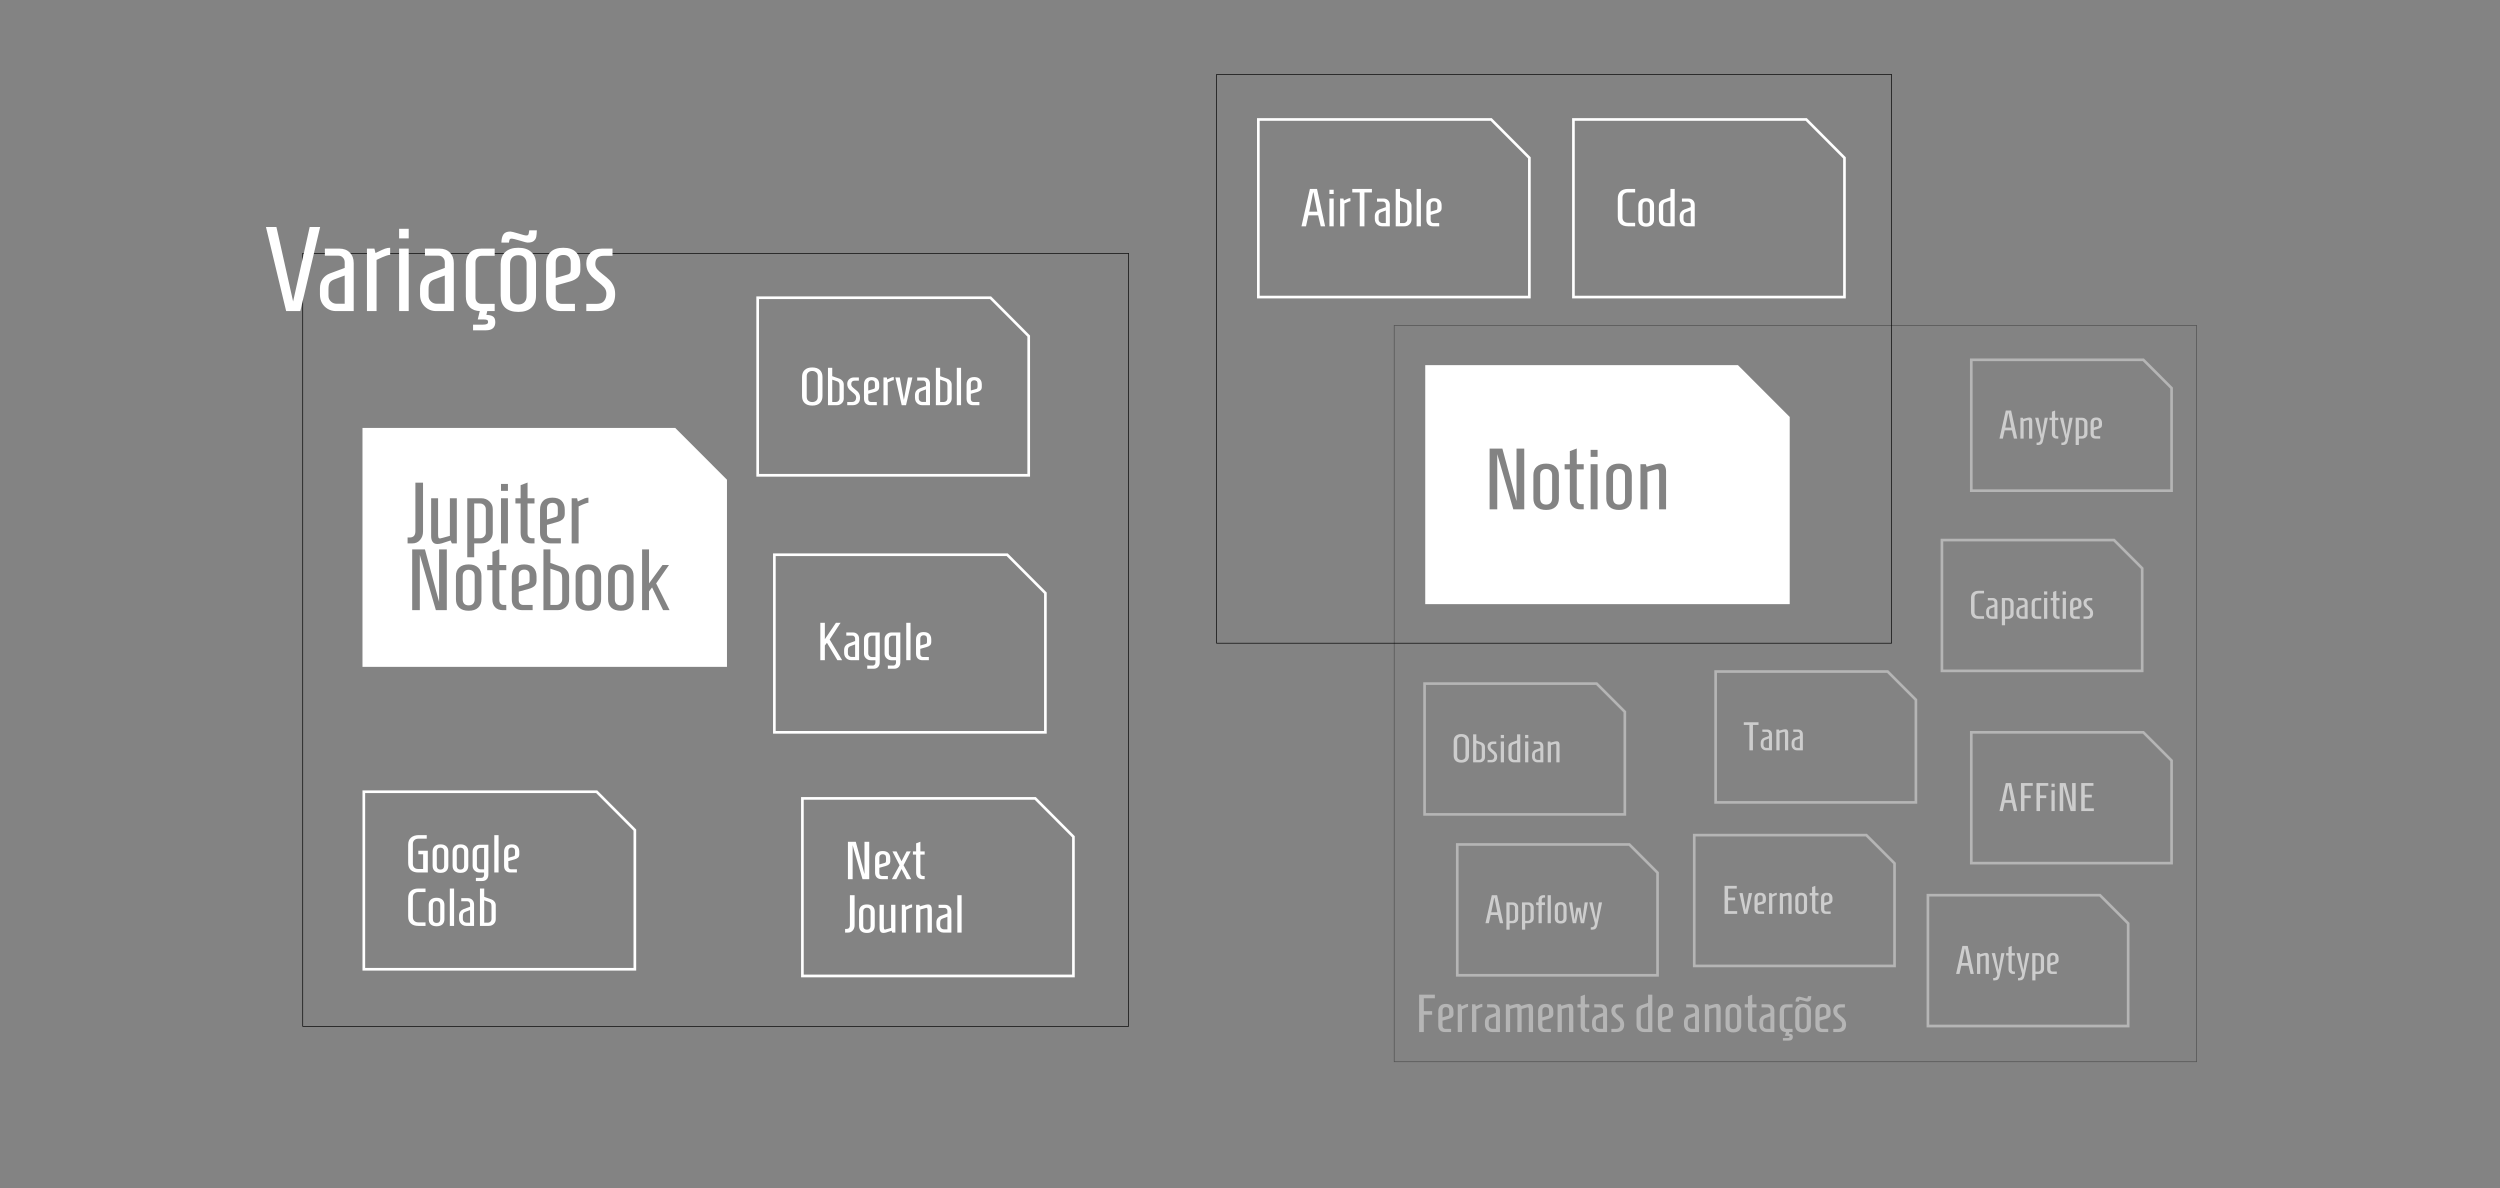 <svg width="3745" height="1780" viewBox="0 0 3745 1780" fill="none" xmlns="http://www.w3.org/2000/svg">
<rect width="3745" height="1780" fill="#838383"/>
<rect x="453.5" y="379.5" width="1237" height="1158" stroke="black"/>
<rect x="1822.5" y="111.5" width="1011" height="852" stroke="black"/>
<rect x="2088.5" y="487.5" width="1202" height="1103" stroke="black" stroke-opacity="0.4"/>
<path d="M428.64 466L398.4 340H414.06L439.08 451.6L463.92 340H479.58L449.88 466H428.64ZM503.036 466C498.716 466 494.696 464.92 490.976 462.76C487.376 460.6 484.496 457.66 482.336 453.94C480.296 450.22 479.276 446.02 479.276 441.34V431.98C479.276 426.34 480.656 421.6 483.416 417.76C486.296 413.92 489.836 411.22 494.036 409.66L516.356 401.38V392.92C516.356 390.04 515.456 387.7 513.656 385.9C511.976 383.98 509.756 383.02 506.996 383.02H486.656V372.4H508.256C514.856 372.4 520.076 374.38 523.916 378.34C527.876 382.18 529.856 387.46 529.856 394.18V466H503.036ZM516.356 455.02V412.72L500.516 418.66C497.396 419.86 495.176 421.48 493.856 423.52C492.656 425.56 492.056 428.8 492.056 433.24V443.32C492.056 446.56 493.256 449.32 495.656 451.6C498.056 453.88 500.936 455.02 504.296 455.02H516.356ZM549.698 372.4H560.858L562.478 379.06L566.978 376.9C570.818 374.98 573.998 373.54 576.518 372.58C579.158 371.62 581.798 371.14 584.438 371.14V381.76C582.878 381.76 580.778 382.24 578.138 383.2C575.498 384.04 570.818 386.08 564.098 389.32V466H549.698V372.4ZM597.863 357.1V342.7H612.263V357.1H597.863ZM597.863 466V372.4H612.263V466H597.863ZM652.978 466C648.658 466 644.638 464.92 640.918 462.76C637.318 460.6 634.438 457.66 632.278 453.94C630.238 450.22 629.218 446.02 629.218 441.34V431.98C629.218 426.34 630.598 421.6 633.358 417.76C636.238 413.92 639.778 411.22 643.978 409.66L666.298 401.38V392.92C666.298 390.04 665.398 387.7 663.598 385.9C661.918 383.98 659.698 383.02 656.938 383.02H636.598V372.4H658.198C664.798 372.4 670.018 374.38 673.858 378.34C677.818 382.18 679.798 387.46 679.798 394.18V466H652.978ZM666.298 455.02V412.72L650.458 418.66C647.338 419.86 645.118 421.48 643.798 423.52C642.598 425.56 641.998 428.8 641.998 433.24V443.32C641.998 446.56 643.198 449.32 645.598 451.6C647.998 453.88 650.878 455.02 654.238 455.02H666.298ZM728.62 471.76C732.94 471.76 736.24 472.54 738.52 474.1C740.8 475.66 741.94 478.48 741.94 482.56C741.94 490.72 737.26 494.8 727.9 494.8H708.64V486.34H723.04C725.8 486.34 727.84 486.04 729.16 485.44C730.48 484.84 731.14 483.82 731.14 482.38C731.14 480.82 730.66 479.8 729.7 479.32C728.74 478.84 727.18 478.6 725.02 478.6H715.66L718.72 466H719.44C712.84 466 707.56 464.02 703.6 460.06C699.76 456.1 697.84 450.76 697.84 444.04V396.16C697.84 388.6 699.82 382.78 703.78 378.7C707.74 374.5 713.5 372.4 721.06 372.4H741.04V383.2H721.42C718.66 383.2 716.44 384.16 714.76 386.08C713.08 387.88 712.24 390.22 712.24 393.1V445.3C712.24 448.18 713.08 450.58 714.76 452.5C716.56 454.3 718.84 455.2 721.6 455.2H741.04V466H729.88L728.62 471.76ZM751.085 363.4C751.205 358 752.225 353.92 754.145 351.16C756.065 348.28 759.545 346.84 764.585 346.84C765.905 346.84 769.805 347.8 776.285 349.72C782.645 351.76 786.725 352.78 788.525 352.78C789.965 352.78 790.925 352.36 791.405 351.52C791.885 350.56 792.185 349.42 792.305 348.1C792.545 346.78 792.725 345.76 792.845 345.04H804.185C804.065 349.12 803.765 352.42 803.285 354.94C802.805 357.34 801.545 359.38 799.505 361.06C797.585 362.62 794.645 363.4 790.685 363.4C788.885 363.4 784.805 362.38 778.445 360.34C771.965 358.42 768.065 357.46 766.745 357.46C765.185 357.46 764.165 357.76 763.685 358.36C763.325 358.96 763.025 359.8 762.785 360.88C762.665 361.96 762.545 362.8 762.425 363.4H751.085ZM776.465 467.26C768.065 467.26 761.525 465.16 756.845 460.96C752.285 456.64 750.005 450.7 750.005 443.14V395.26C750.005 387.7 752.285 381.82 756.845 377.62C761.525 373.3 768.065 371.14 776.465 371.14C784.865 371.14 791.345 373.3 795.905 377.62C800.585 381.82 802.925 387.7 802.925 395.26V443.14C802.925 450.7 800.585 456.64 795.905 460.96C791.345 465.16 784.865 467.26 776.465 467.26ZM776.465 456.1C780.305 456.1 783.305 455.02 785.465 452.86C787.745 450.58 788.885 447.34 788.885 443.14V395.26C788.885 391.06 787.745 387.88 785.465 385.72C783.305 383.44 780.305 382.3 776.465 382.3C772.625 382.3 769.565 383.44 767.285 385.72C765.125 387.88 764.045 391.06 764.045 395.26V443.14C764.045 447.34 765.125 450.58 767.285 452.86C769.565 455.02 772.625 456.1 776.465 456.1ZM839.649 466C833.049 466 827.769 464.02 823.809 460.06C819.969 456.1 818.049 450.76 818.049 444.04V396.16C818.049 388.36 820.209 382.24 824.529 377.8C828.849 373.36 835.269 371.14 843.789 371.14C852.309 371.14 858.669 373.36 862.869 377.8C867.189 382.24 869.349 388.36 869.349 396.16V404.44C869.349 409.48 867.909 413.32 865.029 415.96C862.149 418.48 858.369 420.4 853.689 421.72L832.449 427.66V445.3C832.449 448.18 833.289 450.58 834.969 452.5C836.769 454.3 839.049 455.2 841.809 455.2H861.249V466H839.649ZM843.429 413.26C847.389 412.18 850.029 411.4 851.349 410.92C852.789 410.32 853.749 409.48 854.229 408.4C854.709 407.32 854.949 405.52 854.949 403V393.1C854.949 389.26 853.929 386.44 851.889 384.64C849.969 382.84 847.269 381.94 843.789 381.94C840.429 381.94 837.669 382.9 835.509 384.82C833.469 386.74 832.449 389.5 832.449 393.1V416.32L843.429 413.26ZM878.283 455.2H893.583C898.743 455.2 902.463 453.82 904.743 451.06C907.143 448.18 908.343 444.46 908.343 439.9C908.343 436.3 907.263 433.24 905.103 430.72C902.943 428.2 899.703 425.26 895.383 421.9C891.663 418.9 888.663 416.32 886.383 414.16C884.223 411.88 882.303 409.12 880.623 405.88C879.063 402.52 878.283 398.68 878.283 394.36C878.283 388 880.383 382.78 884.583 378.7C888.903 374.5 894.663 372.4 901.863 372.4H917.523V383.2H904.563C896.043 383.2 891.783 387.22 891.783 395.26C891.783 398.38 892.743 401.08 894.663 403.36C896.583 405.64 899.583 408.34 903.663 411.46C907.383 414.34 910.443 416.98 912.843 419.38C915.243 421.66 917.283 424.6 918.963 428.2C920.643 431.68 921.483 435.82 921.483 440.62C921.483 449.14 919.203 455.5 914.643 459.7C910.203 463.9 903.903 466 895.743 466H878.283V455.2Z" fill="white"/>
<path d="M545 997V643H1010.64L1087 719.457V997H545Z" fill="white" stroke="white" stroke-width="4"/>
<path d="M1135 712V446H1483.8L1541 503.451V712H1135Z" stroke="white" stroke-width="4"/>
<path d="M2137 903V549H2602.64L2679 625.457V903H2137Z" fill="white" stroke="white" stroke-width="4"/>
<path d="M2231.45 763V672H2250.56L2271.75 750.65V672H2283.32V763H2266.94L2242.89 680.32V763H2231.45ZM2316.12 763.91C2310.05 763.91 2305.33 762.393 2301.95 759.36C2298.66 756.24 2297.01 751.95 2297.01 746.49V711.91C2297.01 706.45 2298.66 702.203 2301.95 699.17C2305.33 696.05 2310.05 694.49 2316.12 694.49C2322.19 694.49 2326.87 696.05 2330.16 699.17C2333.54 702.203 2335.23 706.45 2335.23 711.91V746.49C2335.23 751.95 2333.54 756.24 2330.16 759.36C2326.87 762.393 2322.19 763.91 2316.12 763.91ZM2316.12 755.85C2318.89 755.85 2321.06 755.07 2322.62 753.51C2324.27 751.863 2325.09 749.523 2325.09 746.49V711.91C2325.09 708.877 2324.27 706.58 2322.62 705.02C2321.06 703.373 2318.89 702.55 2316.12 702.55C2313.35 702.55 2311.14 703.373 2309.49 705.02C2307.93 706.58 2307.15 708.877 2307.15 711.91V746.49C2307.15 749.523 2307.93 751.863 2309.49 753.51C2311.14 755.07 2313.35 755.85 2316.12 755.85ZM2367.08 763C2362.31 763 2358.54 761.57 2355.77 758.71C2353 755.85 2351.61 751.993 2351.61 747.14V703.2H2343.81V695.4H2351.61V675.77L2362.01 671.87V695.4H2372.41V703.2H2362.01V748.05C2362.01 750.13 2362.57 751.863 2363.7 753.25C2364.91 754.55 2366.52 755.2 2368.51 755.2H2372.41V763H2367.08ZM2382.76 684.35V673.95H2393.16V684.35H2382.76ZM2382.76 763V695.4H2393.16V763H2382.76ZM2425.3 763.91C2419.23 763.91 2414.51 762.393 2411.13 759.36C2407.83 756.24 2406.19 751.95 2406.19 746.49V711.91C2406.19 706.45 2407.83 702.203 2411.13 699.17C2414.51 696.05 2419.23 694.49 2425.3 694.49C2431.36 694.49 2436.04 696.05 2439.34 699.17C2442.72 702.203 2444.41 706.45 2444.41 711.91V746.49C2444.41 751.95 2442.72 756.24 2439.34 759.36C2436.04 762.393 2431.36 763.91 2425.3 763.91ZM2425.3 755.85C2428.07 755.85 2430.24 755.07 2431.8 753.51C2433.44 751.863 2434.27 749.523 2434.27 746.49V711.91C2434.27 708.877 2433.44 706.58 2431.8 705.02C2430.24 703.373 2428.07 702.55 2425.3 702.55C2422.52 702.55 2420.31 703.373 2418.67 705.02C2417.11 706.58 2416.33 708.877 2416.33 711.91V746.49C2416.33 749.523 2417.11 751.863 2418.67 753.51C2420.31 755.07 2422.52 755.85 2425.3 755.85ZM2457.41 695.4H2465.47L2466.64 699.17L2471.97 697.61C2475.61 696.483 2478.47 695.703 2480.55 695.27C2482.72 694.75 2484.75 694.49 2486.66 694.49C2489.78 694.49 2492.08 695.573 2493.55 697.74C2495.02 699.907 2495.76 702.723 2495.76 706.19V763H2485.36V709.57C2485.36 707.057 2485.19 705.323 2484.84 704.37C2484.49 703.33 2483.63 702.81 2482.24 702.81C2481.55 702.81 2476.74 704.197 2467.81 706.97V763H2457.41V695.4Z" fill="#838383"/>
<path d="M610.56 805.16H613.68C619.4 805.16 622.26 801.997 622.26 795.67V723H633.7V796.19C633.7 801.13 632.227 805.333 629.28 808.8C626.333 812.267 622.52 814 617.84 814H610.56V805.16ZM655.072 814.91C651.952 814.91 649.612 813.827 648.052 811.66C646.578 809.493 645.842 806.677 645.842 803.21V746.4H656.242V799.83C656.242 802.257 656.415 803.99 656.762 805.03C657.108 806.07 657.932 806.59 659.232 806.59C659.838 806.59 664.735 805.29 673.922 802.69V746.4H684.322V814H676.912L674.962 809.58C673.575 810.1 672.535 810.447 671.842 810.62C667.768 812.093 664.475 813.177 661.962 813.87C659.448 814.563 657.152 814.91 655.072 814.91ZM699.954 746.4H721.014C725.781 746.4 729.811 747.96 733.104 751.08C736.484 754.2 738.174 758.1 738.174 762.78V797.75C738.174 802.43 736.528 806.33 733.234 809.45C729.941 812.483 725.911 814 721.144 814H710.354V834.8H699.954V746.4ZM718.934 806.33C721.361 806.33 723.441 805.507 725.174 803.86C726.908 802.213 727.774 800.177 727.774 797.75V762.78C727.774 760.353 726.908 758.317 725.174 756.67C723.441 755.023 721.361 754.2 718.934 754.2H710.354V806.33H718.934ZM750.482 735.35V724.95H760.882V735.35H750.482ZM750.482 814V746.4H760.882V814H750.482ZM795.357 814C790.59 814 786.82 812.57 784.047 809.71C781.274 806.85 779.887 802.993 779.887 798.14V754.2H772.087V746.4H779.887V726.77L790.287 722.87V746.4H800.687V754.2H790.287V799.05C790.287 801.13 790.85 802.863 791.977 804.25C793.19 805.55 794.794 806.2 796.787 806.2H800.687V814H795.357ZM824.558 814C819.792 814 815.978 812.57 813.118 809.71C810.345 806.85 808.958 802.993 808.958 798.14V763.56C808.958 757.927 810.518 753.507 813.638 750.3C816.758 747.093 821.395 745.49 827.548 745.49C833.702 745.49 838.295 747.093 841.328 750.3C844.448 753.507 846.008 757.927 846.008 763.56V769.54C846.008 773.18 844.968 775.953 842.888 777.86C840.808 779.68 838.078 781.067 834.698 782.02L819.358 786.31V799.05C819.358 801.13 819.965 802.863 821.178 804.25C822.478 805.55 824.125 806.2 826.118 806.2H840.158V814H824.558ZM827.288 775.91C830.148 775.13 832.055 774.567 833.008 774.22C834.048 773.787 834.742 773.18 835.088 772.4C835.435 771.62 835.608 770.32 835.608 768.5V761.35C835.608 758.577 834.872 756.54 833.398 755.24C832.012 753.94 830.062 753.29 827.548 753.29C825.122 753.29 823.128 753.983 821.568 755.37C820.095 756.757 819.358 758.75 819.358 761.35V778.12L827.288 775.91ZM856.361 746.4H864.421L865.591 751.21L868.841 749.65C871.614 748.263 873.911 747.223 875.731 746.53C877.637 745.837 879.544 745.49 881.451 745.49V753.16C880.324 753.16 878.807 753.507 876.901 754.2C874.994 754.807 871.614 756.28 866.761 758.62V814H856.361V746.4ZM617.45 914V823H636.56L657.75 901.65V823H669.32V914H652.94L628.89 831.32V914H617.45ZM702.119 914.91C696.052 914.91 691.329 913.393 687.949 910.36C684.655 907.24 683.009 902.95 683.009 897.49V862.91C683.009 857.45 684.655 853.203 687.949 850.17C691.329 847.05 696.052 845.49 702.119 845.49C708.185 845.49 712.865 847.05 716.159 850.17C719.539 853.203 721.229 857.45 721.229 862.91V897.49C721.229 902.95 719.539 907.24 716.159 910.36C712.865 913.393 708.185 914.91 702.119 914.91ZM702.119 906.85C704.892 906.85 707.059 906.07 708.619 904.51C710.265 902.863 711.089 900.523 711.089 897.49V862.91C711.089 859.877 710.265 857.58 708.619 856.02C707.059 854.373 704.892 853.55 702.119 853.55C699.345 853.55 697.135 854.373 695.489 856.02C693.929 857.58 693.149 859.877 693.149 862.91V897.49C693.149 900.523 693.929 902.863 695.489 904.51C697.135 906.07 699.345 906.85 702.119 906.85ZM753.082 914C748.315 914 744.545 912.57 741.772 909.71C738.998 906.85 737.612 902.993 737.612 898.14V854.2H729.812V846.4H737.612V826.77L748.012 822.87V846.4H758.412V854.2H748.012V899.05C748.012 901.13 748.575 902.863 749.702 904.25C750.915 905.55 752.518 906.2 754.512 906.2H758.412V914H753.082ZM782.283 914C777.516 914 773.703 912.57 770.843 909.71C768.07 906.85 766.683 902.993 766.683 898.14V863.56C766.683 857.927 768.243 853.507 771.363 850.3C774.483 847.093 779.12 845.49 785.273 845.49C791.426 845.49 796.02 847.093 799.053 850.3C802.173 853.507 803.733 857.927 803.733 863.56V869.54C803.733 873.18 802.693 875.953 800.613 877.86C798.533 879.68 795.803 881.067 792.423 882.02L777.083 886.31V899.05C777.083 901.13 777.69 902.863 778.903 904.25C780.203 905.55 781.85 906.2 783.843 906.2H797.883V914H782.283ZM785.013 875.91C787.873 875.13 789.78 874.567 790.733 874.22C791.773 873.787 792.466 873.18 792.813 872.4C793.16 871.62 793.333 870.32 793.333 868.5V861.35C793.333 858.577 792.596 856.54 791.123 855.24C789.736 853.94 787.786 853.29 785.273 853.29C782.846 853.29 780.853 853.983 779.293 855.37C777.82 856.757 777.083 858.75 777.083 861.35V878.12L785.013 875.91ZM814.085 823H824.485V843.28L841.905 849.39C844.938 850.43 847.452 852.25 849.445 854.85C851.525 857.363 852.565 860.483 852.565 864.21V897.62C852.565 902.3 850.918 906.2 847.625 909.32C844.332 912.44 840.302 914 835.535 914H814.085V823ZM833.325 906.2C835.752 906.2 837.832 905.377 839.565 903.73C841.298 902.083 842.165 900.047 842.165 897.62V866.29C842.165 862.997 841.688 860.613 840.735 859.14C839.868 857.58 838.308 856.453 836.055 855.76L824.485 851.86V906.2H833.325ZM881.376 914.91C875.31 914.91 870.586 913.393 867.206 910.36C863.913 907.24 862.266 902.95 862.266 897.49V862.91C862.266 857.45 863.913 853.203 867.206 850.17C870.586 847.05 875.31 845.49 881.376 845.49C887.443 845.49 892.123 847.05 895.416 850.17C898.796 853.203 900.486 857.45 900.486 862.91V897.49C900.486 902.95 898.796 907.24 895.416 910.36C892.123 913.393 887.443 914.91 881.376 914.91ZM881.376 906.85C884.15 906.85 886.316 906.07 887.876 904.51C889.523 902.863 890.346 900.523 890.346 897.49V862.91C890.346 859.877 889.523 857.58 887.876 856.02C886.316 854.373 884.15 853.55 881.376 853.55C878.603 853.55 876.393 854.373 874.746 856.02C873.186 857.58 872.406 859.877 872.406 862.91V897.49C872.406 900.523 873.186 902.863 874.746 904.51C876.393 906.07 878.603 906.85 881.376 906.85ZM929.999 914.91C923.933 914.91 919.209 913.393 915.829 910.36C912.536 907.24 910.889 902.95 910.889 897.49V862.91C910.889 857.45 912.536 853.203 915.829 850.17C919.209 847.05 923.933 845.49 929.999 845.49C936.066 845.49 940.746 847.05 944.039 850.17C947.419 853.203 949.109 857.45 949.109 862.91V897.49C949.109 902.95 947.419 907.24 944.039 910.36C940.746 913.393 936.066 914.91 929.999 914.91ZM929.999 906.85C932.773 906.85 934.939 906.07 936.499 904.51C938.146 902.863 938.969 900.523 938.969 897.49V862.91C938.969 859.877 938.146 857.58 936.499 856.02C934.939 854.373 932.773 853.55 929.999 853.55C927.226 853.55 925.016 854.373 923.369 856.02C921.809 857.58 921.029 859.877 921.029 862.91V897.49C921.029 900.523 921.809 902.863 923.369 904.51C925.016 906.07 927.226 906.85 929.999 906.85ZM961.853 914V823H972.253V873.96L992.403 846.4H1002.15L982.913 873.96L1003.06 914H993.313L976.803 879.94L972.253 886.05V914H961.853Z" fill="#838383"/>
<path d="M1216.72 607.56C1211.76 607.56 1207.97 606.307 1205.36 603.8C1202.75 601.24 1201.44 597.693 1201.44 593.16V564.84C1201.44 560.307 1202.75 556.787 1205.36 554.28C1207.97 551.72 1211.76 550.44 1216.72 550.44C1221.73 550.44 1225.55 551.72 1228.16 554.28C1230.77 556.787 1232.08 560.307 1232.08 564.84V593.16C1232.08 597.693 1230.77 601.24 1228.16 603.8C1225.55 606.307 1221.73 607.56 1216.72 607.56ZM1216.72 602.28C1219.07 602.28 1221.04 601.613 1222.64 600.28C1224.24 598.893 1225.04 596.973 1225.04 594.52V563.48C1225.04 561.027 1224.24 559.133 1222.64 557.8C1221.04 556.413 1219.07 555.72 1216.72 555.72C1214.37 555.72 1212.4 556.413 1210.8 557.8C1209.25 559.133 1208.48 561.027 1208.48 563.48V594.52C1208.48 596.973 1209.25 598.893 1210.8 600.28C1212.4 601.613 1214.37 602.28 1216.72 602.28ZM1240.3 551H1246.7V563.48L1257.42 567.24C1259.29 567.88 1260.83 569 1262.06 570.6C1263.34 572.147 1263.98 574.067 1263.98 576.36V596.92C1263.98 599.8 1262.97 602.2 1260.94 604.12C1258.91 606.04 1256.43 607 1253.5 607H1240.3V551ZM1252.14 602.2C1253.63 602.2 1254.91 601.693 1255.98 600.68C1257.05 599.667 1257.58 598.413 1257.58 596.92V577.64C1257.58 575.613 1257.29 574.147 1256.7 573.24C1256.17 572.28 1255.21 571.587 1253.82 571.16L1246.7 568.76V602.2H1252.14ZM1269.15 602.2H1275.95C1278.24 602.2 1279.9 601.587 1280.91 600.36C1281.98 599.08 1282.51 597.427 1282.51 595.4C1282.51 593.8 1282.03 592.44 1281.07 591.32C1280.11 590.2 1278.67 588.893 1276.75 587.4C1275.1 586.067 1273.76 584.92 1272.75 583.96C1271.79 582.947 1270.94 581.72 1270.19 580.28C1269.5 578.787 1269.15 577.08 1269.15 575.16C1269.15 572.333 1270.08 570.013 1271.95 568.2C1273.87 566.333 1276.43 565.4 1279.63 565.4H1286.59V570.2H1280.83C1277.04 570.2 1275.15 571.987 1275.15 575.56C1275.15 576.947 1275.58 578.147 1276.43 579.16C1277.28 580.173 1278.62 581.373 1280.43 582.76C1282.08 584.04 1283.44 585.213 1284.51 586.28C1285.58 587.293 1286.48 588.6 1287.23 590.2C1287.98 591.747 1288.35 593.587 1288.35 595.72C1288.35 599.507 1287.34 602.333 1285.31 604.2C1283.34 606.067 1280.54 607 1276.91 607H1269.15V602.2ZM1303.85 607C1300.92 607 1298.57 606.12 1296.81 604.36C1295.11 602.6 1294.25 600.227 1294.25 597.24V575.96C1294.25 572.493 1295.21 569.773 1297.13 567.8C1299.05 565.827 1301.91 564.84 1305.69 564.84C1309.48 564.84 1312.31 565.827 1314.17 567.8C1316.09 569.773 1317.05 572.493 1317.05 575.96V579.64C1317.05 581.88 1316.41 583.587 1315.13 584.76C1313.85 585.88 1312.17 586.733 1310.09 587.32L1300.65 589.96V597.8C1300.65 599.08 1301.03 600.147 1301.77 601C1302.57 601.8 1303.59 602.2 1304.81 602.2H1313.45V607H1303.85ZM1305.53 583.56C1307.29 583.08 1308.47 582.733 1309.05 582.52C1309.69 582.253 1310.12 581.88 1310.33 581.4C1310.55 580.92 1310.65 580.12 1310.65 579V574.6C1310.65 572.893 1310.2 571.64 1309.29 570.84C1308.44 570.04 1307.24 569.64 1305.69 569.64C1304.2 569.64 1302.97 570.067 1302.01 570.92C1301.11 571.773 1300.65 573 1300.65 574.6V584.92L1305.53 583.56ZM1323.43 565.4H1328.39L1329.11 568.36L1331.11 567.4C1332.81 566.547 1334.23 565.907 1335.35 565.48C1336.52 565.053 1337.69 564.84 1338.87 564.84V569.56C1338.17 569.56 1337.24 569.773 1336.07 570.2C1334.89 570.573 1332.81 571.48 1329.83 572.92V607H1323.43V565.4ZM1350.75 607L1341.23 565.4H1347.87L1354.03 598.92L1360.11 565.4H1366.75L1357.23 607H1350.75ZM1381.2 607C1379.28 607 1377.5 606.52 1375.84 605.56C1374.24 604.6 1372.96 603.293 1372 601.64C1371.1 599.987 1370.64 598.12 1370.64 596.04V591.88C1370.64 589.373 1371.26 587.267 1372.48 585.56C1373.76 583.853 1375.34 582.653 1377.2 581.96L1387.12 578.28V574.52C1387.12 573.24 1386.72 572.2 1385.92 571.4C1385.18 570.547 1384.19 570.12 1382.96 570.12H1373.92V565.4H1383.52C1386.46 565.4 1388.78 566.28 1390.48 568.04C1392.24 569.747 1393.12 572.093 1393.12 575.08V607H1381.2ZM1387.12 602.12V583.32L1380.08 585.96C1378.7 586.493 1377.71 587.213 1377.12 588.12C1376.59 589.027 1376.32 590.467 1376.32 592.44V596.92C1376.32 598.36 1376.86 599.587 1377.92 600.6C1378.99 601.613 1380.27 602.12 1381.76 602.12H1387.12ZM1401.94 551H1408.34V563.48L1419.06 567.24C1420.93 567.88 1422.47 569 1423.7 570.6C1424.98 572.147 1425.62 574.067 1425.62 576.36V596.92C1425.62 599.8 1424.61 602.2 1422.58 604.12C1420.55 606.04 1418.07 607 1415.14 607H1401.94V551ZM1413.78 602.2C1415.27 602.2 1416.55 601.693 1417.62 600.68C1418.69 599.667 1419.22 598.413 1419.22 596.92V577.64C1419.22 575.613 1418.93 574.147 1418.34 573.24C1417.81 572.28 1416.85 571.587 1415.46 571.16L1408.34 568.76V602.2H1413.78ZM1433.27 607V551H1439.67V607H1433.27ZM1457.53 607C1454.59 607 1452.25 606.12 1450.49 604.36C1448.78 602.6 1447.93 600.227 1447.93 597.24V575.96C1447.93 572.493 1448.89 569.773 1450.81 567.8C1452.73 565.827 1455.58 564.84 1459.37 564.84C1463.15 564.84 1465.98 565.827 1467.85 567.8C1469.77 569.773 1470.73 572.493 1470.73 575.96V579.64C1470.73 581.88 1470.09 583.587 1468.81 584.76C1467.53 585.88 1465.85 586.733 1463.77 587.32L1454.33 589.96V597.8C1454.33 599.08 1454.7 600.147 1455.45 601C1456.25 601.8 1457.26 602.2 1458.49 602.2H1467.13V607H1457.53ZM1459.21 583.56C1460.97 583.08 1462.14 582.733 1462.73 582.52C1463.37 582.253 1463.79 581.88 1464.01 581.4C1464.22 580.92 1464.33 580.12 1464.33 579V574.6C1464.33 572.893 1463.87 571.64 1462.97 570.84C1462.11 570.04 1460.91 569.64 1459.37 569.64C1457.87 569.64 1456.65 570.067 1455.69 570.92C1454.78 571.773 1454.33 573 1454.33 574.6V584.92L1459.21 583.56Z" fill="white"/>
<path d="M545 1452V1186H893.803L951 1243.45V1452H545Z" stroke="white" stroke-width="4"/>
<path d="M626.72 1307C621.867 1307 618.107 1305.77 615.44 1303.32C612.773 1300.87 611.44 1297.27 611.44 1292.52V1265.4C611.44 1260.71 612.88 1257.13 615.76 1254.68C618.64 1252.23 622.56 1251 627.52 1251H639.28V1256.36H626.72C624.267 1256.36 622.267 1257.08 620.72 1258.52C619.227 1259.91 618.48 1261.77 618.48 1264.12V1293.96C618.48 1296.36 619.2 1298.25 620.64 1299.64C622.08 1301.03 624 1301.72 626.4 1301.72H633.84V1279.72H626.64V1274.44H640.88V1307H626.72ZM659.835 1307.56C656.102 1307.56 653.195 1306.63 651.115 1304.76C649.088 1302.84 648.075 1300.2 648.075 1296.84V1275.56C648.075 1272.2 649.088 1269.59 651.115 1267.72C653.195 1265.8 656.102 1264.84 659.835 1264.84C663.568 1264.84 666.448 1265.8 668.475 1267.72C670.555 1269.59 671.595 1272.2 671.595 1275.56V1296.84C671.595 1300.2 670.555 1302.84 668.475 1304.76C666.448 1306.63 663.568 1307.56 659.835 1307.56ZM659.835 1302.6C661.542 1302.6 662.875 1302.12 663.835 1301.16C664.848 1300.15 665.355 1298.71 665.355 1296.84V1275.56C665.355 1273.69 664.848 1272.28 663.835 1271.32C662.875 1270.31 661.542 1269.8 659.835 1269.8C658.128 1269.8 656.768 1270.31 655.755 1271.32C654.795 1272.28 654.315 1273.69 654.315 1275.56V1296.84C654.315 1298.71 654.795 1300.15 655.755 1301.16C656.768 1302.12 658.128 1302.6 659.835 1302.6ZM689.757 1307.56C686.024 1307.56 683.117 1306.63 681.037 1304.76C679.01 1302.84 677.997 1300.2 677.997 1296.84V1275.56C677.997 1272.2 679.01 1269.59 681.037 1267.72C683.117 1265.8 686.024 1264.84 689.757 1264.84C693.49 1264.84 696.37 1265.8 698.397 1267.72C700.477 1269.59 701.517 1272.2 701.517 1275.56V1296.84C701.517 1300.2 700.477 1302.84 698.397 1304.76C696.37 1306.63 693.49 1307.56 689.757 1307.56ZM689.757 1302.6C691.464 1302.6 692.797 1302.12 693.757 1301.16C694.77 1300.15 695.277 1298.71 695.277 1296.84V1275.56C695.277 1273.69 694.77 1272.28 693.757 1271.32C692.797 1270.31 691.464 1269.8 689.757 1269.8C688.05 1269.8 686.69 1270.31 685.677 1271.32C684.717 1272.28 684.237 1273.69 684.237 1275.56V1296.84C684.237 1298.71 684.717 1300.15 685.677 1301.16C686.69 1302.12 688.05 1302.6 689.757 1302.6ZM712.879 1315H721.119C722.345 1315 723.305 1314.57 723.999 1313.72C724.745 1312.92 725.119 1311.88 725.119 1310.6V1307.08H718.479C715.545 1307.08 713.065 1306.12 711.039 1304.2C709.012 1302.28 707.999 1299.88 707.999 1297V1275.48C707.999 1272.6 709.012 1270.2 711.039 1268.28C713.119 1266.36 715.625 1265.4 718.559 1265.4H731.599V1310.04C731.599 1313.03 730.772 1315.4 729.119 1317.16C727.519 1318.92 725.252 1319.8 722.319 1319.8H712.879V1315ZM725.199 1302.28V1270.2H719.839C718.345 1270.2 717.065 1270.71 715.999 1271.72C714.932 1272.73 714.399 1273.99 714.399 1275.48V1297C714.399 1298.49 714.932 1299.75 715.999 1300.76C717.065 1301.77 718.345 1302.28 719.839 1302.28H725.199ZM740.458 1307V1251H746.858V1307H740.458ZM764.714 1307C761.78 1307 759.434 1306.12 757.674 1304.36C755.967 1302.6 755.114 1300.23 755.114 1297.24V1275.96C755.114 1272.49 756.074 1269.77 757.994 1267.8C759.914 1265.83 762.767 1264.84 766.554 1264.84C770.34 1264.84 773.167 1265.83 775.034 1267.8C776.954 1269.77 777.914 1272.49 777.914 1275.96V1279.64C777.914 1281.88 777.274 1283.59 775.994 1284.76C774.714 1285.88 773.034 1286.73 770.954 1287.32L761.514 1289.96V1297.8C761.514 1299.08 761.887 1300.15 762.634 1301C763.434 1301.8 764.447 1302.2 765.674 1302.2H774.314V1307H764.714ZM766.394 1283.56C768.154 1283.08 769.327 1282.73 769.914 1282.52C770.554 1282.25 770.98 1281.88 771.194 1281.4C771.407 1280.92 771.514 1280.12 771.514 1279V1274.6C771.514 1272.89 771.06 1271.64 770.154 1270.84C769.3 1270.04 768.1 1269.64 766.554 1269.64C765.06 1269.64 763.834 1270.07 762.874 1270.92C761.967 1271.77 761.514 1273 761.514 1274.6V1284.92L766.394 1283.56ZM626.72 1387C621.867 1387 618.107 1385.77 615.44 1383.32C612.773 1380.87 611.44 1377.27 611.44 1372.52V1345.48C611.44 1340.73 612.773 1337.13 615.44 1334.68C618.107 1332.23 621.867 1331 626.72 1331H637.44V1336.28H626.72C624.267 1336.28 622.267 1337 620.72 1338.44C619.227 1339.83 618.48 1341.69 618.48 1344.04V1373.96C618.48 1376.31 619.227 1378.2 620.72 1379.64C622.267 1381.03 624.267 1381.72 626.72 1381.72H637.44V1387H626.72ZM653.976 1387.56C650.242 1387.56 647.336 1386.63 645.256 1384.76C643.229 1382.84 642.216 1380.2 642.216 1376.84V1355.56C642.216 1352.2 643.229 1349.59 645.256 1347.72C647.336 1345.8 650.242 1344.84 653.976 1344.84C657.709 1344.84 660.589 1345.8 662.616 1347.72C664.696 1349.59 665.736 1352.2 665.736 1355.56V1376.84C665.736 1380.2 664.696 1382.84 662.616 1384.76C660.589 1386.63 657.709 1387.56 653.976 1387.56ZM653.976 1382.6C655.682 1382.6 657.016 1382.12 657.976 1381.16C658.989 1380.15 659.496 1378.71 659.496 1376.84V1355.56C659.496 1353.69 658.989 1352.28 657.976 1351.32C657.016 1350.31 655.682 1349.8 653.976 1349.8C652.269 1349.8 650.909 1350.31 649.896 1351.32C648.936 1352.28 648.456 1353.69 648.456 1355.56V1376.84C648.456 1378.71 648.936 1380.15 649.896 1381.16C650.909 1382.12 652.269 1382.6 653.976 1382.6ZM673.818 1387V1331H680.218V1387H673.818ZM698.233 1387C696.313 1387 694.526 1386.52 692.873 1385.56C691.273 1384.6 689.993 1383.29 689.033 1381.64C688.126 1379.99 687.673 1378.12 687.673 1376.04V1371.88C687.673 1369.37 688.286 1367.27 689.513 1365.56C690.793 1363.85 692.366 1362.65 694.233 1361.96L704.153 1358.28V1354.52C704.153 1353.24 703.753 1352.2 702.953 1351.4C702.206 1350.55 701.22 1350.12 699.993 1350.12H690.953V1345.4H700.553C703.486 1345.4 705.806 1346.28 707.513 1348.04C709.273 1349.75 710.153 1352.09 710.153 1355.08V1387H698.233ZM704.153 1382.12V1363.32L697.113 1365.96C695.726 1366.49 694.74 1367.21 694.153 1368.12C693.62 1369.03 693.353 1370.47 693.353 1372.44V1376.92C693.353 1378.36 693.886 1379.59 694.953 1380.6C696.02 1381.61 697.3 1382.12 698.793 1382.12H704.153ZM718.972 1331H725.372V1343.48L736.092 1347.24C737.959 1347.88 739.505 1349 740.732 1350.6C742.012 1352.15 742.652 1354.07 742.652 1356.36V1376.92C742.652 1379.8 741.639 1382.2 739.612 1384.12C737.585 1386.04 735.105 1387 732.172 1387H718.972V1331ZM730.812 1382.2C732.305 1382.2 733.585 1381.69 734.652 1380.68C735.719 1379.67 736.252 1378.41 736.252 1376.92V1357.64C736.252 1355.61 735.959 1354.15 735.372 1353.24C734.839 1352.28 733.879 1351.59 732.492 1351.16L725.372 1348.76V1382.2H730.812Z" fill="white"/>
<path d="M1202 1462V1196H1550.8L1608 1253.45V1462H1202Z" stroke="white" stroke-width="4"/>
<path d="M1270.2 1317V1261H1281.96L1295 1309.4V1261H1302.12V1317H1292.04L1277.24 1266.12V1317H1270.2ZM1320.46 1317C1317.53 1317 1315.18 1316.12 1313.42 1314.36C1311.72 1312.6 1310.86 1310.23 1310.86 1307.24V1285.96C1310.86 1282.49 1311.82 1279.77 1313.74 1277.8C1315.66 1275.83 1318.52 1274.84 1322.3 1274.84C1326.09 1274.84 1328.92 1275.83 1330.78 1277.8C1332.7 1279.77 1333.66 1282.49 1333.66 1285.96V1289.64C1333.66 1291.88 1333.02 1293.59 1331.74 1294.76C1330.46 1295.88 1328.78 1296.73 1326.7 1297.32L1317.26 1299.96V1307.8C1317.26 1309.08 1317.64 1310.15 1318.38 1311C1319.18 1311.8 1320.2 1312.2 1321.42 1312.2H1330.06V1317H1320.46ZM1322.14 1293.56C1323.9 1293.08 1325.08 1292.73 1325.66 1292.52C1326.3 1292.25 1326.73 1291.88 1326.94 1291.4C1327.16 1290.92 1327.26 1290.12 1327.26 1289V1284.6C1327.26 1282.89 1326.81 1281.64 1325.9 1280.84C1325.05 1280.04 1323.85 1279.64 1322.3 1279.64C1320.81 1279.64 1319.58 1280.07 1318.62 1280.92C1317.72 1281.77 1317.26 1283 1317.26 1284.6V1294.92L1322.14 1293.56ZM1336.03 1317L1347.55 1296.12L1336.83 1275.4H1342.99L1350.51 1290.12L1358.11 1275.4H1364.27L1353.55 1296.12L1365.07 1317H1358.35L1350.51 1301.8L1342.75 1317H1336.03ZM1381.87 1317C1378.94 1317 1376.62 1316.12 1374.91 1314.36C1373.2 1312.6 1372.35 1310.23 1372.35 1307.24V1280.2H1367.55V1275.4H1372.35V1263.32L1378.75 1260.92V1275.4H1385.15V1280.2H1378.75V1307.8C1378.75 1309.08 1379.1 1310.15 1379.79 1311C1380.54 1311.8 1381.52 1312.2 1382.75 1312.2H1385.15V1317H1381.87ZM1265.96 1391.56H1267.88C1271.4 1391.56 1273.16 1389.61 1273.16 1385.72V1341H1280.2V1386.04C1280.2 1389.08 1279.29 1391.67 1277.48 1393.8C1275.67 1395.93 1273.32 1397 1270.44 1397H1265.96V1391.56ZM1298.63 1397.56C1294.9 1397.56 1291.99 1396.63 1289.91 1394.76C1287.89 1392.84 1286.87 1390.2 1286.87 1386.84V1365.56C1286.87 1362.2 1287.89 1359.59 1289.91 1357.72C1291.99 1355.8 1294.9 1354.84 1298.63 1354.84C1302.37 1354.84 1305.25 1355.8 1307.27 1357.72C1309.35 1359.59 1310.39 1362.2 1310.39 1365.56V1386.84C1310.39 1390.2 1309.35 1392.84 1307.27 1394.76C1305.25 1396.63 1302.37 1397.56 1298.63 1397.56ZM1298.63 1392.6C1300.34 1392.6 1301.67 1392.12 1302.63 1391.16C1303.65 1390.15 1304.15 1388.71 1304.15 1386.84V1365.56C1304.15 1363.69 1303.65 1362.28 1302.63 1361.32C1301.67 1360.31 1300.34 1359.8 1298.63 1359.8C1296.93 1359.8 1295.57 1360.31 1294.55 1361.32C1293.59 1362.28 1293.11 1363.69 1293.11 1365.56V1386.84C1293.11 1388.71 1293.59 1390.15 1294.55 1391.16C1295.57 1392.12 1296.93 1392.6 1298.63 1392.6ZM1323.27 1397.56C1321.35 1397.56 1319.91 1396.89 1318.95 1395.56C1318.05 1394.23 1317.59 1392.49 1317.59 1390.36V1355.4H1323.99V1388.28C1323.99 1389.77 1324.1 1390.84 1324.31 1391.48C1324.53 1392.12 1325.03 1392.44 1325.83 1392.44C1326.21 1392.44 1329.22 1391.64 1334.87 1390.04V1355.4H1341.27V1397H1336.71L1335.51 1394.28C1334.66 1394.6 1334.02 1394.81 1333.59 1394.92C1331.09 1395.83 1329.06 1396.49 1327.51 1396.92C1325.97 1397.35 1324.55 1397.56 1323.27 1397.56ZM1350.89 1355.4H1355.85L1356.57 1358.36L1358.57 1357.4C1360.28 1356.55 1361.69 1355.91 1362.81 1355.48C1363.99 1355.05 1365.16 1354.84 1366.33 1354.84V1359.56C1365.64 1359.56 1364.71 1359.77 1363.53 1360.2C1362.36 1360.57 1360.28 1361.48 1357.29 1362.92V1397H1350.89V1355.4ZM1372.3 1355.4H1377.26L1377.98 1357.72L1381.26 1356.76C1383.5 1356.07 1385.26 1355.59 1386.54 1355.32C1387.87 1355 1389.13 1354.84 1390.3 1354.84C1392.22 1354.84 1393.63 1355.51 1394.54 1356.84C1395.45 1358.17 1395.9 1359.91 1395.9 1362.04V1397H1389.5V1364.12C1389.5 1362.57 1389.39 1361.51 1389.18 1360.92C1388.97 1360.28 1388.43 1359.96 1387.58 1359.96C1387.15 1359.96 1384.19 1360.81 1378.7 1362.52V1397H1372.3V1355.4ZM1413.28 1397C1411.36 1397 1409.57 1396.52 1407.92 1395.56C1406.32 1394.6 1405.04 1393.29 1404.08 1391.64C1403.17 1389.99 1402.72 1388.12 1402.72 1386.04V1381.88C1402.72 1379.37 1403.33 1377.27 1404.56 1375.56C1405.84 1373.85 1407.41 1372.65 1409.28 1371.96L1419.2 1368.28V1364.52C1419.2 1363.24 1418.8 1362.2 1418 1361.4C1417.25 1360.55 1416.27 1360.12 1415.04 1360.12H1406V1355.4H1415.6C1418.53 1355.4 1420.85 1356.28 1422.56 1358.04C1424.32 1359.75 1425.2 1362.09 1425.2 1365.08V1397H1413.28ZM1419.2 1392.12V1373.32L1412.16 1375.96C1410.77 1376.49 1409.79 1377.21 1409.2 1378.12C1408.67 1379.03 1408.4 1380.47 1408.4 1382.44V1386.92C1408.4 1388.36 1408.93 1389.59 1410 1390.6C1411.07 1391.61 1412.35 1392.12 1413.84 1392.12H1419.2ZM1434.1 1397V1341H1440.5V1397H1434.1Z" fill="white"/>
<path d="M1160 1097V831H1508.8L1566 888.451V1097H1160Z" stroke="white" stroke-width="4"/>
<path d="M1228.84 989V933H1235.64V957.48L1252.2 933H1259.16L1242.84 957.96L1261.56 989H1254.44L1238.76 962.92L1235.64 966.92V989H1228.84ZM1275.03 989C1273.11 989 1271.32 988.52 1269.67 987.56C1268.07 986.6 1266.79 985.293 1265.83 983.64C1264.92 981.987 1264.47 980.12 1264.47 978.04V973.88C1264.47 971.373 1265.08 969.267 1266.31 967.56C1267.59 965.853 1269.16 964.653 1271.03 963.96L1280.95 960.28V956.52C1280.95 955.24 1280.55 954.2 1279.75 953.4C1279 952.547 1278.02 952.12 1276.79 952.12H1267.75V947.4H1277.35C1280.28 947.4 1282.6 948.28 1284.31 950.04C1286.07 951.747 1286.95 954.093 1286.95 957.08V989H1275.03ZM1280.95 984.12V965.32L1273.91 967.96C1272.52 968.493 1271.54 969.213 1270.95 970.12C1270.42 971.027 1270.15 972.467 1270.15 974.44V978.92C1270.15 980.36 1270.68 981.587 1271.75 982.6C1272.82 983.613 1274.1 984.12 1275.59 984.12H1280.95ZM1299.13 997H1307.37C1308.6 997 1309.56 996.573 1310.25 995.72C1311 994.92 1311.37 993.88 1311.37 992.6V989.08H1304.73C1301.8 989.08 1299.32 988.12 1297.29 986.2C1295.26 984.28 1294.25 981.88 1294.25 979V957.48C1294.25 954.6 1295.26 952.2 1297.29 950.28C1299.37 948.36 1301.88 947.4 1304.81 947.4H1317.85V992.04C1317.85 995.027 1317.02 997.4 1315.37 999.16C1313.77 1000.92 1311.5 1001.8 1308.57 1001.8H1299.13V997ZM1311.45 984.28V952.2H1306.09C1304.6 952.2 1303.32 952.707 1302.25 953.72C1301.18 954.733 1300.65 955.987 1300.65 957.48V979C1300.65 980.493 1301.18 981.747 1302.25 982.76C1303.32 983.773 1304.6 984.28 1306.09 984.28H1311.45ZM1329.99 997H1338.23C1339.45 997 1340.41 996.573 1341.11 995.72C1341.85 994.92 1342.23 993.88 1342.23 992.6V989.08H1335.59C1332.65 989.08 1330.17 988.12 1328.15 986.2C1326.12 984.28 1325.11 981.88 1325.11 979V957.48C1325.11 954.6 1326.12 952.2 1328.15 950.28C1330.23 948.36 1332.73 947.4 1335.67 947.4H1348.71V992.04C1348.71 995.027 1347.88 997.4 1346.23 999.16C1344.63 1000.92 1342.36 1001.8 1339.43 1001.8H1329.99V997ZM1342.31 984.28V952.2H1336.95C1335.45 952.2 1334.17 952.707 1333.11 953.72C1332.04 954.733 1331.51 955.987 1331.51 957.48V979C1331.51 980.493 1332.04 981.747 1333.11 982.76C1334.17 983.773 1335.45 984.28 1336.95 984.28H1342.31ZM1357.57 989V933H1363.97V989H1357.57ZM1381.82 989C1378.89 989 1376.54 988.12 1374.78 986.36C1373.08 984.6 1372.22 982.227 1372.22 979.24V957.96C1372.22 954.493 1373.18 951.773 1375.1 949.8C1377.02 947.827 1379.88 946.84 1383.66 946.84C1387.45 946.84 1390.28 947.827 1392.14 949.8C1394.06 951.773 1395.02 954.493 1395.02 957.96V961.64C1395.02 963.88 1394.38 965.587 1393.1 966.76C1391.82 967.88 1390.14 968.733 1388.06 969.32L1378.62 971.96V979.8C1378.62 981.08 1379 982.147 1379.74 983C1380.54 983.8 1381.56 984.2 1382.78 984.2H1391.42V989H1381.82ZM1383.5 965.56C1385.26 965.08 1386.44 964.733 1387.02 964.52C1387.66 964.253 1388.09 963.88 1388.3 963.4C1388.52 962.92 1388.62 962.12 1388.62 961V956.6C1388.62 954.893 1388.17 953.64 1387.26 952.84C1386.41 952.04 1385.21 951.64 1383.66 951.64C1382.17 951.64 1380.94 952.067 1379.98 952.92C1379.08 953.773 1378.62 955 1378.62 956.6V966.92L1383.5 965.56Z" fill="white"/>
<path d="M2125.84 1546V1490H2149.44V1495.44H2132.88V1514.64H2145.36V1520.08H2132.88V1546H2125.84ZM2164.14 1546C2161.2 1546 2158.86 1545.12 2157.1 1543.36C2155.39 1541.6 2154.54 1539.23 2154.54 1536.24V1514.96C2154.54 1511.49 2155.5 1508.77 2157.42 1506.8C2159.34 1504.83 2162.19 1503.84 2165.98 1503.84C2169.76 1503.84 2172.59 1504.83 2174.46 1506.8C2176.38 1508.77 2177.34 1511.49 2177.34 1514.96V1518.64C2177.34 1520.88 2176.7 1522.59 2175.42 1523.76C2174.14 1524.88 2172.46 1525.73 2170.38 1526.32L2160.94 1528.96V1536.8C2160.94 1538.08 2161.31 1539.15 2162.06 1540C2162.86 1540.8 2163.87 1541.2 2165.1 1541.2H2173.74V1546H2164.14ZM2165.82 1522.56C2167.58 1522.08 2168.75 1521.73 2169.34 1521.52C2169.98 1521.25 2170.4 1520.88 2170.62 1520.4C2170.83 1519.92 2170.94 1519.12 2170.94 1518V1513.6C2170.94 1511.89 2170.48 1510.64 2169.58 1509.84C2168.72 1509.04 2167.52 1508.64 2165.98 1508.64C2164.48 1508.64 2163.26 1509.07 2162.3 1509.92C2161.39 1510.77 2160.94 1512 2160.94 1513.6V1523.92L2165.82 1522.56ZM2183.71 1504.4H2188.67L2189.39 1507.36L2191.39 1506.4C2193.09 1505.55 2194.51 1504.91 2195.63 1504.48C2196.8 1504.05 2197.97 1503.84 2199.15 1503.84V1508.56C2198.45 1508.56 2197.52 1508.77 2196.35 1509.2C2195.17 1509.57 2193.09 1510.48 2190.11 1511.92V1546H2183.71V1504.4ZM2205.11 1504.4H2210.07L2210.79 1507.36L2212.79 1506.4C2214.5 1505.55 2215.91 1504.91 2217.03 1504.48C2218.21 1504.05 2219.38 1503.84 2220.55 1503.84V1508.56C2219.86 1508.56 2218.93 1508.77 2217.75 1509.2C2216.58 1509.57 2214.5 1510.48 2211.51 1511.92V1546H2205.11V1504.4ZM2235 1546C2233.08 1546 2231.29 1545.52 2229.64 1544.56C2228.04 1543.6 2226.76 1542.29 2225.8 1540.64C2224.89 1538.99 2224.44 1537.12 2224.44 1535.04V1530.88C2224.44 1528.37 2225.05 1526.27 2226.28 1524.56C2227.56 1522.85 2229.13 1521.65 2231 1520.96L2240.92 1517.28V1513.52C2240.92 1512.24 2240.52 1511.2 2239.72 1510.4C2238.97 1509.55 2237.99 1509.12 2236.76 1509.12H2227.72V1504.4H2237.32C2240.25 1504.4 2242.57 1505.28 2244.28 1507.04C2246.04 1508.75 2246.92 1511.09 2246.92 1514.08V1546H2235ZM2240.92 1541.12V1522.32L2233.88 1524.96C2232.49 1525.49 2231.51 1526.21 2230.92 1527.12C2230.39 1528.03 2230.12 1529.47 2230.12 1531.44V1535.92C2230.12 1537.36 2230.65 1538.59 2231.72 1539.6C2232.79 1540.61 2234.07 1541.12 2235.56 1541.12H2240.92ZM2255.74 1504.4H2260.7L2261.42 1506.72L2264.7 1505.76C2266.94 1505.07 2268.7 1504.59 2269.98 1504.32C2271.31 1504 2272.56 1503.84 2273.74 1503.84C2276.03 1503.84 2277.63 1504.85 2278.54 1506.88C2280.03 1506.35 2282.14 1505.71 2284.86 1504.96C2287.58 1504.21 2289.58 1503.84 2290.86 1503.84C2292.78 1503.84 2294.19 1504.51 2295.1 1505.84C2296.06 1507.17 2296.54 1508.91 2296.54 1511.04V1546H2290.14V1513.12C2290.14 1511.57 2290.03 1510.51 2289.82 1509.92C2289.6 1509.28 2289.07 1508.96 2288.22 1508.96C2287.79 1508.96 2284.86 1509.81 2279.42 1511.52V1546H2273.02V1513.12C2273.02 1511.57 2272.91 1510.51 2272.7 1509.92C2272.48 1509.28 2271.95 1508.96 2271.1 1508.96C2270.67 1508.96 2267.68 1509.81 2262.14 1511.52V1546H2255.74V1504.4ZM2313.67 1546C2310.73 1546 2308.39 1545.12 2306.63 1543.36C2304.92 1541.6 2304.07 1539.23 2304.07 1536.24V1514.96C2304.07 1511.49 2305.03 1508.77 2306.95 1506.8C2308.87 1504.83 2311.72 1503.84 2315.51 1503.84C2319.29 1503.84 2322.12 1504.83 2323.99 1506.8C2325.91 1508.77 2326.87 1511.49 2326.87 1514.96V1518.64C2326.87 1520.88 2326.23 1522.59 2324.95 1523.76C2323.67 1524.88 2321.99 1525.73 2319.91 1526.32L2310.47 1528.96V1536.8C2310.47 1538.08 2310.84 1539.15 2311.59 1540C2312.39 1540.8 2313.4 1541.2 2314.63 1541.2H2323.27V1546H2313.67ZM2315.35 1522.56C2317.11 1522.08 2318.28 1521.73 2318.87 1521.52C2319.51 1521.25 2319.93 1520.88 2320.15 1520.4C2320.36 1519.92 2320.47 1519.12 2320.47 1518V1513.6C2320.47 1511.89 2320.01 1510.64 2319.11 1509.84C2318.25 1509.04 2317.05 1508.64 2315.51 1508.64C2314.01 1508.64 2312.79 1509.07 2311.83 1509.92C2310.92 1510.77 2310.47 1512 2310.47 1513.6V1523.92L2315.35 1522.56ZM2333.24 1504.4H2338.2L2338.92 1506.72L2342.2 1505.76C2344.44 1505.07 2346.2 1504.59 2347.48 1504.32C2348.81 1504 2350.06 1503.84 2351.24 1503.84C2353.16 1503.84 2354.57 1504.51 2355.48 1505.84C2356.38 1507.17 2356.84 1508.91 2356.84 1511.04V1546H2350.44V1513.12C2350.44 1511.57 2350.33 1510.51 2350.12 1509.92C2349.9 1509.28 2349.37 1508.96 2348.52 1508.96C2348.09 1508.96 2345.13 1509.81 2339.64 1511.52V1546H2333.24V1504.4ZM2377.34 1546C2374.4 1546 2372.08 1545.12 2370.38 1543.36C2368.67 1541.6 2367.82 1539.23 2367.82 1536.24V1509.2H2363.02V1504.4H2367.82V1492.32L2374.22 1489.92V1504.4H2380.62V1509.2H2374.22V1536.8C2374.22 1538.08 2374.56 1539.15 2375.26 1540C2376 1540.8 2376.99 1541.2 2378.22 1541.2H2380.62V1546H2377.34ZM2395.47 1546C2393.55 1546 2391.76 1545.52 2390.11 1544.56C2388.51 1543.6 2387.23 1542.29 2386.27 1540.64C2385.36 1538.99 2384.91 1537.12 2384.91 1535.04V1530.88C2384.91 1528.37 2385.52 1526.27 2386.75 1524.56C2388.03 1522.85 2389.6 1521.65 2391.47 1520.96L2401.39 1517.28V1513.52C2401.39 1512.24 2400.99 1511.2 2400.19 1510.4C2399.44 1509.55 2398.45 1509.12 2397.23 1509.12H2388.19V1504.4H2397.79C2400.72 1504.4 2403.04 1505.28 2404.75 1507.04C2406.51 1508.75 2407.39 1511.09 2407.39 1514.08V1546H2395.47ZM2401.39 1541.12V1522.32L2394.35 1524.96C2392.96 1525.49 2391.97 1526.21 2391.39 1527.12C2390.85 1528.03 2390.59 1529.47 2390.59 1531.44V1535.92C2390.59 1537.36 2391.12 1538.59 2392.19 1539.6C2393.25 1540.61 2394.53 1541.12 2396.03 1541.12H2401.39ZM2413.81 1541.2H2420.61C2422.9 1541.2 2424.55 1540.59 2425.57 1539.36C2426.63 1538.08 2427.17 1536.43 2427.17 1534.4C2427.17 1532.8 2426.69 1531.44 2425.73 1530.32C2424.77 1529.2 2423.33 1527.89 2421.41 1526.4C2419.75 1525.07 2418.42 1523.92 2417.41 1522.96C2416.45 1521.95 2415.59 1520.72 2414.85 1519.28C2414.15 1517.79 2413.81 1516.08 2413.81 1514.16C2413.81 1511.33 2414.74 1509.01 2416.61 1507.2C2418.53 1505.33 2421.09 1504.4 2424.29 1504.4H2431.25V1509.2H2425.49C2421.7 1509.2 2419.81 1510.99 2419.81 1514.56C2419.81 1515.95 2420.23 1517.15 2421.09 1518.16C2421.94 1519.17 2423.27 1520.37 2425.09 1521.76C2426.74 1523.04 2428.1 1524.21 2429.17 1525.28C2430.23 1526.29 2431.14 1527.6 2431.89 1529.2C2432.63 1530.75 2433.01 1532.59 2433.01 1534.72C2433.01 1538.51 2431.99 1541.33 2429.97 1543.2C2427.99 1545.07 2425.19 1546 2421.57 1546H2413.81V1541.2ZM2462.78 1546C2459.42 1546 2456.7 1545.01 2454.62 1543.04C2452.54 1541.07 2451.5 1538.43 2451.5 1535.12V1515.2C2451.5 1512.91 2452.12 1510.96 2453.34 1509.36C2454.62 1507.76 2456.2 1506.67 2458.06 1506.08L2468.78 1502.32V1490H2475.18V1546H2462.78ZM2468.78 1541.2V1507.6L2461.66 1510C2460.28 1510.43 2459.29 1511.12 2458.7 1512.08C2458.17 1512.99 2457.9 1514.45 2457.9 1516.48V1535.12C2457.9 1537.04 2458.46 1538.53 2459.58 1539.6C2460.7 1540.67 2462.22 1541.2 2464.14 1541.2H2468.78ZM2493.12 1546C2490.19 1546 2487.84 1545.12 2486.08 1543.36C2484.37 1541.6 2483.52 1539.23 2483.52 1536.24V1514.96C2483.52 1511.49 2484.48 1508.77 2486.4 1506.8C2488.32 1504.83 2491.17 1503.84 2494.96 1503.84C2498.75 1503.84 2501.57 1504.83 2503.44 1506.8C2505.36 1508.77 2506.32 1511.49 2506.32 1514.96V1518.64C2506.32 1520.88 2505.68 1522.59 2504.4 1523.76C2503.12 1524.88 2501.44 1525.73 2499.36 1526.32L2489.92 1528.96V1536.8C2489.92 1538.08 2490.29 1539.15 2491.04 1540C2491.84 1540.8 2492.85 1541.2 2494.08 1541.2H2502.72V1546H2493.12ZM2494.8 1522.56C2496.56 1522.08 2497.73 1521.73 2498.32 1521.52C2498.96 1521.25 2499.39 1520.88 2499.6 1520.4C2499.81 1519.92 2499.92 1519.12 2499.92 1518V1513.6C2499.92 1511.89 2499.47 1510.64 2498.56 1509.84C2497.71 1509.04 2496.51 1508.64 2494.96 1508.64C2493.47 1508.64 2492.24 1509.07 2491.28 1509.92C2490.37 1510.77 2489.92 1512 2489.92 1513.6V1523.92L2494.8 1522.56ZM2533.2 1546C2531.28 1546 2529.5 1545.52 2527.84 1544.56C2526.24 1543.6 2524.96 1542.29 2524 1540.64C2523.1 1538.99 2522.64 1537.12 2522.64 1535.04V1530.88C2522.64 1528.37 2523.26 1526.27 2524.48 1524.56C2525.76 1522.85 2527.34 1521.65 2529.2 1520.96L2539.12 1517.28V1513.52C2539.12 1512.24 2538.72 1511.2 2537.92 1510.4C2537.18 1509.55 2536.19 1509.12 2534.96 1509.12H2525.92V1504.4H2535.52C2538.46 1504.4 2540.78 1505.28 2542.48 1507.04C2544.24 1508.75 2545.12 1511.09 2545.12 1514.08V1546H2533.2ZM2539.12 1541.12V1522.32L2532.08 1524.96C2530.7 1525.49 2529.71 1526.21 2529.12 1527.12C2528.59 1528.03 2528.32 1529.47 2528.32 1531.44V1535.92C2528.32 1537.36 2528.86 1538.59 2529.92 1539.6C2530.99 1540.61 2532.27 1541.12 2533.76 1541.12H2539.12ZM2553.94 1504.4H2558.9L2559.62 1506.72L2562.9 1505.76C2565.14 1505.07 2566.9 1504.59 2568.18 1504.32C2569.51 1504 2570.77 1503.84 2571.94 1503.84C2573.86 1503.84 2575.27 1504.51 2576.18 1505.84C2577.09 1507.17 2577.54 1508.91 2577.54 1511.04V1546H2571.14V1513.12C2571.14 1511.57 2571.03 1510.51 2570.82 1509.92C2570.61 1509.28 2570.07 1508.96 2569.22 1508.96C2568.79 1508.96 2565.83 1509.81 2560.34 1511.52V1546H2553.94V1504.4ZM2596.6 1546.56C2592.87 1546.56 2589.96 1545.63 2587.88 1543.76C2585.85 1541.84 2584.84 1539.2 2584.84 1535.84V1514.56C2584.84 1511.2 2585.85 1508.59 2587.88 1506.72C2589.96 1504.8 2592.87 1503.84 2596.6 1503.84C2600.33 1503.84 2603.21 1504.8 2605.24 1506.72C2607.32 1508.59 2608.36 1511.2 2608.36 1514.56V1535.84C2608.36 1539.2 2607.32 1541.84 2605.24 1543.76C2603.21 1545.63 2600.33 1546.56 2596.6 1546.56ZM2596.6 1541.6C2598.31 1541.6 2599.64 1541.12 2600.6 1540.16C2601.61 1539.15 2602.12 1537.71 2602.12 1535.84V1514.56C2602.12 1512.69 2601.61 1511.28 2600.6 1510.32C2599.64 1509.31 2598.31 1508.8 2596.6 1508.8C2594.89 1508.8 2593.53 1509.31 2592.52 1510.32C2591.56 1511.28 2591.08 1512.69 2591.08 1514.56V1535.84C2591.08 1537.71 2591.56 1539.15 2592.52 1540.16C2593.53 1541.12 2594.89 1541.6 2596.6 1541.6ZM2627.96 1546C2625.03 1546 2622.71 1545.12 2621 1543.36C2619.3 1541.6 2618.44 1539.23 2618.44 1536.24V1509.2H2613.64V1504.4H2618.44V1492.32L2624.84 1489.92V1504.4H2631.24V1509.2H2624.84V1536.8C2624.84 1538.08 2625.19 1539.15 2625.88 1540C2626.63 1540.8 2627.62 1541.2 2628.84 1541.2H2631.24V1546H2627.96ZM2646.09 1546C2644.17 1546 2642.39 1545.52 2640.73 1544.56C2639.13 1543.6 2637.85 1542.29 2636.89 1540.64C2635.99 1538.99 2635.53 1537.12 2635.53 1535.04V1530.88C2635.53 1528.37 2636.15 1526.27 2637.37 1524.56C2638.65 1522.85 2640.23 1521.65 2642.09 1520.96L2652.01 1517.28V1513.52C2652.01 1512.24 2651.61 1511.2 2650.81 1510.4C2650.07 1509.55 2649.08 1509.12 2647.85 1509.12H2638.81V1504.4H2648.41C2651.35 1504.4 2653.67 1505.28 2655.37 1507.04C2657.13 1508.75 2658.01 1511.09 2658.01 1514.08V1546H2646.09ZM2652.01 1541.12V1522.32L2644.97 1524.96C2643.59 1525.49 2642.6 1526.21 2642.01 1527.12C2641.48 1528.03 2641.21 1529.47 2641.21 1531.44V1535.92C2641.21 1537.36 2641.75 1538.59 2642.81 1539.6C2643.88 1540.61 2645.16 1541.12 2646.65 1541.12H2652.01ZM2679.71 1548.56C2681.63 1548.56 2683.1 1548.91 2684.11 1549.6C2685.12 1550.29 2685.63 1551.55 2685.63 1553.36C2685.63 1556.99 2683.55 1558.8 2679.39 1558.8H2670.83V1555.04H2677.23C2678.46 1555.04 2679.36 1554.91 2679.95 1554.64C2680.54 1554.37 2680.83 1553.92 2680.83 1553.28C2680.83 1552.59 2680.62 1552.13 2680.19 1551.92C2679.76 1551.71 2679.07 1551.6 2678.11 1551.6H2673.95L2675.31 1546H2675.63C2672.7 1546 2670.35 1545.12 2668.59 1543.36C2666.88 1541.6 2666.03 1539.23 2666.03 1536.24V1514.96C2666.03 1511.6 2666.91 1509.01 2668.67 1507.2C2670.43 1505.33 2672.99 1504.4 2676.35 1504.4H2685.23V1509.2H2676.51C2675.28 1509.2 2674.3 1509.63 2673.55 1510.48C2672.8 1511.28 2672.43 1512.32 2672.43 1513.6V1536.8C2672.43 1538.08 2672.8 1539.15 2673.55 1540C2674.35 1540.8 2675.36 1541.2 2676.59 1541.2H2685.23V1546H2680.27L2679.71 1548.56ZM2689.7 1500.4C2689.75 1498 2690.2 1496.19 2691.06 1494.96C2691.91 1493.68 2693.46 1493.04 2695.7 1493.04C2696.28 1493.04 2698.02 1493.47 2700.9 1494.32C2703.72 1495.23 2705.54 1495.68 2706.34 1495.68C2706.98 1495.68 2707.4 1495.49 2707.62 1495.12C2707.83 1494.69 2707.96 1494.19 2708.02 1493.6C2708.12 1493.01 2708.2 1492.56 2708.26 1492.24H2713.3C2713.24 1494.05 2713.11 1495.52 2712.9 1496.64C2712.68 1497.71 2712.12 1498.61 2711.22 1499.36C2710.36 1500.05 2709.06 1500.4 2707.3 1500.4C2706.5 1500.4 2704.68 1499.95 2701.86 1499.04C2698.98 1498.19 2697.24 1497.76 2696.66 1497.76C2695.96 1497.76 2695.51 1497.89 2695.3 1498.16C2695.14 1498.43 2695 1498.8 2694.9 1499.28C2694.84 1499.76 2694.79 1500.13 2694.74 1500.4H2689.7ZM2700.98 1546.56C2697.24 1546.56 2694.34 1545.63 2692.26 1543.76C2690.23 1541.84 2689.22 1539.2 2689.22 1535.84V1514.56C2689.22 1511.2 2690.23 1508.59 2692.26 1506.72C2694.34 1504.8 2697.24 1503.84 2700.98 1503.84C2704.71 1503.84 2707.59 1504.8 2709.62 1506.72C2711.7 1508.59 2712.74 1511.2 2712.74 1514.56V1535.84C2712.74 1539.2 2711.7 1541.84 2709.62 1543.76C2707.59 1545.63 2704.71 1546.56 2700.98 1546.56ZM2700.98 1541.6C2702.68 1541.6 2704.02 1541.12 2704.98 1540.16C2705.99 1539.15 2706.5 1537.71 2706.5 1535.84V1514.56C2706.5 1512.69 2705.99 1511.28 2704.98 1510.32C2704.02 1509.31 2702.68 1508.8 2700.98 1508.8C2699.27 1508.8 2697.91 1509.31 2696.9 1510.32C2695.94 1511.28 2695.46 1512.69 2695.46 1514.56V1535.84C2695.46 1537.71 2695.94 1539.15 2696.9 1540.16C2697.91 1541.12 2699.27 1541.6 2700.98 1541.6ZM2729.06 1546C2726.12 1546 2723.78 1545.12 2722.02 1543.36C2720.31 1541.6 2719.46 1539.23 2719.46 1536.24V1514.96C2719.46 1511.49 2720.42 1508.77 2722.34 1506.8C2724.26 1504.83 2727.11 1503.84 2730.9 1503.84C2734.68 1503.84 2737.51 1504.83 2739.38 1506.8C2741.3 1508.77 2742.26 1511.49 2742.26 1514.96V1518.64C2742.26 1520.88 2741.62 1522.59 2740.34 1523.76C2739.06 1524.88 2737.38 1525.73 2735.3 1526.32L2725.86 1528.96V1536.8C2725.86 1538.08 2726.23 1539.15 2726.98 1540C2727.78 1540.8 2728.79 1541.2 2730.02 1541.2H2738.66V1546H2729.06ZM2730.74 1522.56C2732.5 1522.08 2733.67 1521.73 2734.26 1521.52C2734.9 1521.25 2735.32 1520.88 2735.54 1520.4C2735.75 1519.92 2735.86 1519.12 2735.86 1518V1513.6C2735.86 1511.89 2735.4 1510.64 2734.5 1509.84C2733.64 1509.04 2732.44 1508.64 2730.9 1508.64C2729.4 1508.64 2728.18 1509.07 2727.22 1509.92C2726.31 1510.77 2725.86 1512 2725.86 1513.6V1523.92L2730.74 1522.56ZM2746.23 1541.2H2753.03C2755.32 1541.2 2756.97 1540.59 2757.99 1539.36C2759.05 1538.08 2759.59 1536.43 2759.59 1534.4C2759.59 1532.8 2759.11 1531.44 2758.15 1530.32C2757.19 1529.2 2755.75 1527.89 2753.83 1526.4C2752.17 1525.07 2750.84 1523.92 2749.83 1522.96C2748.87 1521.95 2748.01 1520.72 2747.27 1519.28C2746.57 1517.79 2746.23 1516.08 2746.23 1514.16C2746.23 1511.33 2747.16 1509.01 2749.03 1507.2C2750.95 1505.33 2753.51 1504.4 2756.71 1504.4H2763.67V1509.2H2757.91C2754.12 1509.2 2752.23 1510.99 2752.23 1514.56C2752.23 1515.95 2752.65 1517.15 2753.51 1518.16C2754.36 1519.17 2755.69 1520.37 2757.51 1521.76C2759.16 1523.04 2760.52 1524.21 2761.59 1525.28C2762.65 1526.29 2763.56 1527.6 2764.31 1529.2C2765.05 1530.75 2765.43 1532.59 2765.43 1534.72C2765.43 1538.51 2764.41 1541.33 2762.39 1543.2C2760.41 1545.07 2757.61 1546 2753.99 1546H2746.23V1541.2Z" fill="white" fill-opacity="0.4"/>
<path d="M2357 445V179H2705.8L2763 236.451V445H2357Z" stroke="white" stroke-width="4"/>
<path d="M2438.72 339C2433.87 339 2430.11 337.773 2427.44 335.32C2424.77 332.867 2423.44 329.267 2423.44 324.52V297.48C2423.44 292.733 2424.77 289.133 2427.44 286.68C2430.11 284.227 2433.87 283 2438.72 283H2449.44V288.28H2438.72C2436.27 288.28 2434.27 289 2432.72 290.44C2431.23 291.827 2430.48 293.693 2430.48 296.04V325.96C2430.48 328.307 2431.23 330.2 2432.72 331.64C2434.27 333.027 2436.27 333.72 2438.72 333.72H2449.44V339H2438.72ZM2465.98 339.56C2462.24 339.56 2459.34 338.627 2457.26 336.76C2455.23 334.84 2454.22 332.2 2454.22 328.84V307.56C2454.22 304.2 2455.23 301.587 2457.26 299.72C2459.34 297.8 2462.24 296.84 2465.98 296.84C2469.71 296.84 2472.59 297.8 2474.62 299.72C2476.7 301.587 2477.74 304.2 2477.74 307.56V328.84C2477.74 332.2 2476.7 334.84 2474.62 336.76C2472.59 338.627 2469.71 339.56 2465.98 339.56ZM2465.98 334.6C2467.68 334.6 2469.02 334.12 2469.98 333.16C2470.99 332.147 2471.5 330.707 2471.5 328.84V307.56C2471.5 305.693 2470.99 304.28 2469.98 303.32C2469.02 302.307 2467.68 301.8 2465.98 301.8C2464.27 301.8 2462.91 302.307 2461.9 303.32C2460.94 304.28 2460.46 305.693 2460.46 307.56V328.84C2460.46 330.707 2460.94 332.147 2461.9 333.16C2462.91 334.12 2464.27 334.6 2465.98 334.6ZM2496.3 339C2492.94 339 2490.22 338.013 2488.14 336.04C2486.06 334.067 2485.02 331.427 2485.02 328.12V308.2C2485.02 305.907 2485.63 303.96 2486.86 302.36C2488.14 300.76 2489.71 299.667 2491.58 299.08L2502.3 295.32V283H2508.7V339H2496.3ZM2502.3 334.2V300.6L2495.18 303C2493.79 303.427 2492.8 304.12 2492.22 305.08C2491.68 305.987 2491.42 307.453 2491.42 309.48V328.12C2491.42 330.04 2491.98 331.533 2493.1 332.6C2494.22 333.667 2495.74 334.2 2497.66 334.2H2502.3ZM2526.8 339C2524.88 339 2523.09 338.52 2521.44 337.56C2519.84 336.6 2518.56 335.293 2517.6 333.64C2516.69 331.987 2516.24 330.12 2516.24 328.04V323.88C2516.24 321.373 2516.85 319.267 2518.08 317.56C2519.36 315.853 2520.93 314.653 2522.8 313.96L2532.72 310.28V306.52C2532.72 305.24 2532.32 304.2 2531.52 303.4C2530.77 302.547 2529.78 302.12 2528.56 302.12H2519.52V297.4H2529.12C2532.05 297.4 2534.37 298.28 2536.08 300.04C2537.84 301.747 2538.72 304.093 2538.72 307.08V339H2526.8ZM2532.72 334.12V315.32L2525.68 317.96C2524.29 318.493 2523.3 319.213 2522.72 320.12C2522.18 321.027 2521.92 322.467 2521.92 324.44V328.92C2521.92 330.36 2522.45 331.587 2523.52 332.6C2524.58 333.613 2525.86 334.12 2527.36 334.12H2532.72Z" fill="white"/>
<path d="M1885 445V179H2233.8L2291 236.451V445H1885Z" stroke="white" stroke-width="4"/>
<path d="M1949.6 339L1962.24 283H1972.88L1985.04 339H1978.48L1974.56 322.52H1960L1956.4 339H1949.6ZM1961.2 317.08H1973.36L1967.6 288.28H1967.04L1961.2 317.08ZM1991.47 290.6V284.2H1997.87V290.6H1991.47ZM1991.47 339V297.4H1997.87V339H1991.47ZM2007.49 297.4H2012.45L2013.17 300.36L2015.17 299.4C2016.87 298.547 2018.29 297.907 2019.41 297.48C2020.58 297.053 2021.75 296.84 2022.93 296.84V301.56C2022.23 301.56 2021.3 301.773 2020.13 302.2C2018.95 302.573 2016.87 303.48 2013.89 304.92V339H2007.49V297.4ZM2036.89 339V288.28H2025.69V283H2055.13V288.28H2043.93V339H2036.89ZM2070.03 339C2068.11 339 2066.32 338.52 2064.67 337.56C2063.07 336.6 2061.79 335.293 2060.83 333.64C2059.92 331.987 2059.47 330.12 2059.47 328.04V323.88C2059.47 321.373 2060.08 319.267 2061.31 317.56C2062.59 315.853 2064.16 314.653 2066.03 313.96L2075.95 310.28V306.52C2075.95 305.24 2075.55 304.2 2074.75 303.4C2074 302.547 2073.02 302.12 2071.79 302.12H2062.75V297.4H2072.35C2075.28 297.4 2077.6 298.28 2079.31 300.04C2081.07 301.747 2081.95 304.093 2081.95 307.08V339H2070.03ZM2075.95 334.12V315.32L2068.91 317.96C2067.52 318.493 2066.54 319.213 2065.95 320.12C2065.42 321.027 2065.15 322.467 2065.15 324.44V328.92C2065.15 330.36 2065.68 331.587 2066.75 332.6C2067.82 333.613 2069.1 334.12 2070.59 334.12H2075.95ZM2090.77 283H2097.17V295.48L2107.89 299.24C2109.76 299.88 2111.3 301 2112.53 302.6C2113.81 304.147 2114.45 306.067 2114.45 308.36V328.92C2114.45 331.8 2113.44 334.2 2111.41 336.12C2109.38 338.04 2106.9 339 2103.97 339H2090.77V283ZM2102.61 334.2C2104.1 334.2 2105.38 333.693 2106.45 332.68C2107.52 331.667 2108.05 330.413 2108.05 328.92V309.64C2108.05 307.613 2107.76 306.147 2107.17 305.24C2106.64 304.28 2105.68 303.587 2104.29 303.16L2097.17 300.76V334.2H2102.61ZM2122.1 339V283H2128.5V339H2122.1ZM2146.35 339C2143.42 339 2141.07 338.12 2139.31 336.36C2137.61 334.6 2136.75 332.227 2136.75 329.24V307.96C2136.75 304.493 2137.71 301.773 2139.63 299.8C2141.55 297.827 2144.41 296.84 2148.19 296.84C2151.98 296.84 2154.81 297.827 2156.67 299.8C2158.59 301.773 2159.55 304.493 2159.55 307.96V311.64C2159.55 313.88 2158.91 315.587 2157.63 316.76C2156.35 317.88 2154.67 318.733 2152.59 319.32L2143.15 321.96V329.8C2143.15 331.08 2143.53 332.147 2144.27 333C2145.07 333.8 2146.09 334.2 2147.31 334.2H2155.95V339H2146.35ZM2148.03 315.56C2149.79 315.08 2150.97 314.733 2151.55 314.52C2152.19 314.253 2152.62 313.88 2152.83 313.4C2153.05 312.92 2153.15 312.12 2153.15 311V306.6C2153.15 304.893 2152.7 303.64 2151.79 302.84C2150.94 302.04 2149.74 301.64 2148.19 301.64C2146.7 301.64 2145.47 302.067 2144.51 302.92C2143.61 303.773 2143.15 305 2143.15 306.6V316.92L2148.03 315.56Z" fill="white"/>
<path d="M2134 1220V1024H2391.74L2434 1066.33V1220H2134Z" stroke="white" stroke-opacity="0.4" stroke-width="4"/>
<path d="M2189.04 1142.42C2185.32 1142.42 2182.48 1141.48 2180.52 1139.6C2178.56 1137.68 2177.58 1135.02 2177.58 1131.62V1110.38C2177.58 1106.98 2178.56 1104.34 2180.52 1102.46C2182.48 1100.54 2185.32 1099.58 2189.04 1099.58C2192.8 1099.58 2195.66 1100.54 2197.62 1102.46C2199.58 1104.34 2200.56 1106.98 2200.56 1110.38V1131.62C2200.56 1135.02 2199.58 1137.68 2197.62 1139.6C2195.66 1141.48 2192.8 1142.42 2189.04 1142.42ZM2189.04 1138.46C2190.8 1138.46 2192.28 1137.96 2193.48 1136.96C2194.68 1135.92 2195.28 1134.48 2195.28 1132.64V1109.36C2195.28 1107.52 2194.68 1106.1 2193.48 1105.1C2192.28 1104.06 2190.8 1103.54 2189.04 1103.54C2187.28 1103.54 2185.8 1104.06 2184.6 1105.1C2183.44 1106.1 2182.86 1107.52 2182.86 1109.36V1132.64C2182.86 1134.48 2183.44 1135.92 2184.6 1136.96C2185.8 1137.96 2187.28 1138.46 2189.04 1138.46ZM2206.73 1100H2211.53V1109.36L2219.57 1112.18C2220.97 1112.66 2222.13 1113.5 2223.05 1114.7C2224.01 1115.86 2224.49 1117.3 2224.49 1119.02V1134.44C2224.49 1136.6 2223.73 1138.4 2222.21 1139.84C2220.69 1141.28 2218.83 1142 2216.63 1142H2206.73V1100ZM2215.61 1138.4C2216.73 1138.4 2217.69 1138.02 2218.49 1137.26C2219.29 1136.5 2219.69 1135.56 2219.69 1134.44V1119.98C2219.69 1118.46 2219.47 1117.36 2219.03 1116.68C2218.63 1115.96 2217.91 1115.44 2216.87 1115.12L2211.53 1113.32V1138.4H2215.61ZM2228.36 1138.4H2233.46C2235.18 1138.4 2236.42 1137.94 2237.18 1137.02C2237.98 1136.06 2238.38 1134.82 2238.38 1133.3C2238.38 1132.1 2238.02 1131.08 2237.3 1130.24C2236.58 1129.4 2235.5 1128.42 2234.06 1127.3C2232.82 1126.3 2231.82 1125.44 2231.06 1124.72C2230.34 1123.96 2229.7 1123.04 2229.14 1121.96C2228.62 1120.84 2228.36 1119.56 2228.36 1118.12C2228.36 1116 2229.06 1114.26 2230.46 1112.9C2231.9 1111.5 2233.82 1110.8 2236.22 1110.8H2241.44V1114.4H2237.12C2234.28 1114.4 2232.86 1115.74 2232.86 1118.42C2232.86 1119.46 2233.18 1120.36 2233.82 1121.12C2234.46 1121.88 2235.46 1122.78 2236.82 1123.82C2238.06 1124.78 2239.08 1125.66 2239.88 1126.46C2240.68 1127.22 2241.36 1128.2 2241.92 1129.4C2242.48 1130.56 2242.76 1131.94 2242.76 1133.54C2242.76 1136.38 2242 1138.5 2240.48 1139.9C2239 1141.3 2236.9 1142 2234.18 1142H2228.36V1138.4ZM2248.15 1105.7V1100.9H2252.95V1105.7H2248.15ZM2248.15 1142V1110.8H2252.95V1142H2248.15ZM2268.08 1142C2265.56 1142 2263.52 1141.26 2261.96 1139.78C2260.4 1138.3 2259.62 1136.32 2259.62 1133.84V1118.9C2259.62 1117.18 2260.08 1115.72 2261 1114.52C2261.96 1113.32 2263.14 1112.5 2264.54 1112.06L2272.58 1109.24V1100H2277.38V1142H2268.08ZM2272.58 1138.4V1113.2L2267.24 1115C2266.2 1115.32 2265.46 1115.84 2265.02 1116.56C2264.62 1117.24 2264.42 1118.34 2264.42 1119.86V1133.84C2264.42 1135.28 2264.84 1136.4 2265.68 1137.2C2266.52 1138 2267.66 1138.4 2269.1 1138.4H2272.58ZM2284.6 1105.7V1100.9H2289.4V1105.7H2284.6ZM2284.6 1142V1110.8H2289.4V1142H2284.6ZM2302.97 1142C2301.53 1142 2300.19 1141.64 2298.95 1140.92C2297.75 1140.2 2296.79 1139.22 2296.07 1137.98C2295.39 1136.74 2295.05 1135.34 2295.05 1133.78V1130.66C2295.05 1128.78 2295.51 1127.2 2296.43 1125.92C2297.39 1124.64 2298.57 1123.74 2299.97 1123.22L2307.41 1120.46V1117.64C2307.41 1116.68 2307.11 1115.9 2306.51 1115.3C2305.95 1114.66 2305.21 1114.34 2304.29 1114.34H2297.51V1110.8H2304.71C2306.91 1110.8 2308.65 1111.46 2309.93 1112.78C2311.25 1114.06 2311.91 1115.82 2311.91 1118.06V1142H2302.97ZM2307.41 1138.34V1124.24L2302.13 1126.22C2301.09 1126.62 2300.35 1127.16 2299.91 1127.84C2299.51 1128.52 2299.31 1129.6 2299.31 1131.08V1134.44C2299.31 1135.52 2299.71 1136.44 2300.51 1137.2C2301.31 1137.96 2302.27 1138.34 2303.39 1138.34H2307.41ZM2318.52 1110.8H2322.24L2322.78 1112.54L2325.24 1111.82C2326.92 1111.3 2328.24 1110.94 2329.2 1110.74C2330.2 1110.5 2331.14 1110.38 2332.02 1110.38C2333.46 1110.38 2334.52 1110.88 2335.2 1111.88C2335.88 1112.88 2336.22 1114.18 2336.22 1115.78V1142H2331.42V1117.34C2331.42 1116.18 2331.34 1115.38 2331.18 1114.94C2331.02 1114.46 2330.62 1114.22 2329.98 1114.22C2329.66 1114.22 2327.44 1114.86 2323.32 1116.14V1142H2318.52V1110.8Z" fill="white" fill-opacity="0.6"/>
<path d="M2183 1461V1265H2440.74L2483 1307.33V1461H2183Z" stroke="white" stroke-opacity="0.4" stroke-width="4"/>
<path d="M2225.2 1383L2234.68 1341H2242.66L2251.78 1383H2246.86L2243.92 1370.64H2233L2230.3 1383H2225.2ZM2233.9 1366.56H2243.02L2238.7 1344.96H2238.28L2233.9 1366.56ZM2256.6 1351.8H2266.32C2268.52 1351.8 2270.38 1352.52 2271.9 1353.96C2273.46 1355.4 2274.24 1357.2 2274.24 1359.36V1375.5C2274.24 1377.66 2273.48 1379.46 2271.96 1380.9C2270.44 1382.3 2268.58 1383 2266.38 1383H2261.4V1392.6H2256.6V1351.8ZM2265.36 1379.46C2266.48 1379.46 2267.44 1379.08 2268.24 1378.32C2269.04 1377.56 2269.44 1376.62 2269.44 1375.5V1359.36C2269.44 1358.24 2269.04 1357.3 2268.24 1356.54C2267.44 1355.78 2266.48 1355.4 2265.36 1355.4H2261.4V1379.46H2265.36ZM2279.92 1351.8H2289.64C2291.84 1351.8 2293.7 1352.52 2295.22 1353.96C2296.78 1355.4 2297.56 1357.2 2297.56 1359.36V1375.5C2297.56 1377.66 2296.8 1379.46 2295.28 1380.9C2293.76 1382.3 2291.9 1383 2289.7 1383H2284.72V1392.6H2279.92V1351.8ZM2288.68 1379.46C2289.8 1379.46 2290.76 1379.08 2291.56 1378.32C2292.36 1377.56 2292.76 1376.62 2292.76 1375.5V1359.36C2292.76 1358.24 2292.36 1357.3 2291.56 1356.54C2290.76 1355.78 2289.8 1355.4 2288.68 1355.4H2284.72V1379.46H2288.68ZM2304.74 1355.76H2301.14V1351.8H2304.74V1348.32C2304.74 1346.08 2305.38 1344.3 2306.66 1342.98C2307.94 1341.66 2309.68 1341 2311.88 1341H2314.52V1344.6H2312.72C2311.8 1344.6 2311.04 1344.92 2310.44 1345.56C2309.84 1346.2 2309.54 1346.98 2309.54 1347.9V1351.8H2314.4V1355.76H2309.54V1383H2304.74V1355.76ZM2318.36 1383V1341H2323.16V1383H2318.36ZM2337.93 1383.42C2335.13 1383.42 2332.95 1382.72 2331.39 1381.32C2329.87 1379.88 2329.11 1377.9 2329.11 1375.38V1359.42C2329.11 1356.9 2329.87 1354.94 2331.39 1353.54C2332.95 1352.1 2335.13 1351.38 2337.93 1351.38C2340.73 1351.38 2342.89 1352.1 2344.41 1353.54C2345.97 1354.94 2346.75 1356.9 2346.75 1359.42V1375.38C2346.75 1377.9 2345.97 1379.88 2344.41 1381.32C2342.89 1382.72 2340.73 1383.42 2337.93 1383.42ZM2337.93 1379.7C2339.21 1379.7 2340.21 1379.34 2340.93 1378.62C2341.69 1377.86 2342.07 1376.78 2342.07 1375.38V1359.42C2342.07 1358.02 2341.69 1356.96 2340.93 1356.24C2340.21 1355.48 2339.21 1355.1 2337.93 1355.1C2336.65 1355.1 2335.63 1355.48 2334.87 1356.24C2334.15 1356.96 2333.79 1358.02 2333.79 1359.42V1375.38C2333.79 1376.78 2334.15 1377.86 2334.87 1378.62C2335.63 1379.34 2336.65 1379.7 2337.93 1379.7ZM2356.06 1383L2350.36 1351.8H2355.16L2358.64 1377.96L2361.46 1359.78H2367.58L2370.4 1377.96L2373.88 1351.8H2378.68L2372.98 1383H2368.06L2364.52 1364.22L2360.98 1383H2356.06ZM2382.99 1389H2384.85C2385.93 1389 2386.91 1388.48 2387.79 1387.44C2388.67 1386.44 2389.11 1384.94 2389.11 1382.94L2380.77 1351.8H2385.75L2390.97 1377.12L2395.17 1351.8H2399.91L2392.59 1386.6C2391.75 1390.6 2389.43 1392.6 2385.63 1392.6H2382.99V1389Z" fill="white" fill-opacity="0.6"/>
<path d="M2538 1447V1251H2795.74L2838 1293.33V1447H2538Z" stroke="white" stroke-opacity="0.4" stroke-width="4"/>
<path d="M2583.38 1369V1327H2601.68V1331.08H2588.66V1344.52H2599.22V1348.6H2588.66V1364.92H2602.28V1369H2583.38ZM2612.7 1369L2605.56 1337.8H2610.54L2615.16 1362.94L2619.72 1337.8H2624.7L2617.56 1369H2612.7ZM2635.42 1369C2633.22 1369 2631.46 1368.34 2630.14 1367.02C2628.86 1365.7 2628.22 1363.92 2628.22 1361.68V1345.72C2628.22 1343.12 2628.94 1341.08 2630.38 1339.6C2631.82 1338.12 2633.96 1337.38 2636.8 1337.38C2639.64 1337.38 2641.76 1338.12 2643.16 1339.6C2644.6 1341.08 2645.32 1343.12 2645.32 1345.72V1348.48C2645.32 1350.16 2644.84 1351.44 2643.88 1352.32C2642.92 1353.16 2641.66 1353.8 2640.1 1354.24L2633.02 1356.22V1362.1C2633.02 1363.06 2633.3 1363.86 2633.86 1364.5C2634.46 1365.1 2635.22 1365.4 2636.14 1365.4H2642.62V1369H2635.42ZM2636.68 1351.42C2638 1351.06 2638.88 1350.8 2639.32 1350.64C2639.8 1350.44 2640.12 1350.16 2640.28 1349.8C2640.44 1349.44 2640.52 1348.84 2640.52 1348V1344.7C2640.52 1343.42 2640.18 1342.48 2639.5 1341.88C2638.86 1341.28 2637.96 1340.98 2636.8 1340.98C2635.68 1340.98 2634.76 1341.3 2634.04 1341.94C2633.36 1342.58 2633.02 1343.5 2633.02 1344.7V1352.44L2636.68 1351.42ZM2650.1 1337.8H2653.82L2654.36 1340.02L2655.86 1339.3C2657.14 1338.66 2658.2 1338.18 2659.04 1337.86C2659.92 1337.54 2660.8 1337.38 2661.68 1337.38V1340.92C2661.16 1340.92 2660.46 1341.08 2659.58 1341.4C2658.7 1341.68 2657.14 1342.36 2654.9 1343.44V1369H2650.1V1337.8ZM2666.15 1337.8H2669.87L2670.41 1339.54L2672.87 1338.82C2674.55 1338.3 2675.87 1337.94 2676.83 1337.74C2677.83 1337.5 2678.77 1337.38 2679.65 1337.38C2681.09 1337.38 2682.15 1337.88 2682.83 1338.88C2683.51 1339.88 2683.85 1341.18 2683.85 1342.78V1369H2679.05V1344.34C2679.05 1343.18 2678.97 1342.38 2678.81 1341.94C2678.65 1341.46 2678.25 1341.22 2677.61 1341.22C2677.29 1341.22 2675.07 1341.86 2670.95 1343.14V1369H2666.15V1337.8ZM2698.15 1369.42C2695.35 1369.42 2693.17 1368.72 2691.61 1367.32C2690.09 1365.88 2689.33 1363.9 2689.33 1361.38V1345.42C2689.33 1342.9 2690.09 1340.94 2691.61 1339.54C2693.17 1338.1 2695.35 1337.38 2698.15 1337.38C2700.95 1337.38 2703.11 1338.1 2704.63 1339.54C2706.19 1340.94 2706.97 1342.9 2706.97 1345.42V1361.38C2706.97 1363.9 2706.19 1365.88 2704.63 1367.32C2703.11 1368.72 2700.95 1369.42 2698.15 1369.42ZM2698.15 1365.7C2699.43 1365.7 2700.43 1365.34 2701.15 1364.62C2701.91 1363.86 2702.29 1362.78 2702.29 1361.38V1345.42C2702.29 1344.02 2701.91 1342.96 2701.15 1342.24C2700.43 1341.48 2699.43 1341.1 2698.15 1341.1C2696.87 1341.1 2695.85 1341.48 2695.09 1342.24C2694.37 1342.96 2694.01 1344.02 2694.01 1345.42V1361.38C2694.01 1362.78 2694.37 1363.86 2695.09 1364.62C2695.85 1365.34 2696.87 1365.7 2698.15 1365.7ZM2721.67 1369C2719.47 1369 2717.73 1368.34 2716.45 1367.02C2715.17 1365.7 2714.53 1363.92 2714.53 1361.68V1341.4H2710.93V1337.8H2714.53V1328.74L2719.33 1326.94V1337.8H2724.13V1341.4H2719.33V1362.1C2719.33 1363.06 2719.59 1363.86 2720.11 1364.5C2720.67 1365.1 2721.41 1365.4 2722.33 1365.4H2724.13V1369H2721.67ZM2735.15 1369C2732.95 1369 2731.19 1368.34 2729.87 1367.02C2728.59 1365.7 2727.95 1363.92 2727.95 1361.68V1345.72C2727.95 1343.12 2728.67 1341.08 2730.11 1339.6C2731.55 1338.12 2733.69 1337.38 2736.53 1337.38C2739.37 1337.38 2741.49 1338.12 2742.89 1339.6C2744.33 1341.08 2745.05 1343.12 2745.05 1345.72V1348.48C2745.05 1350.16 2744.57 1351.44 2743.61 1352.32C2742.65 1353.16 2741.39 1353.8 2739.83 1354.24L2732.75 1356.22V1362.1C2732.75 1363.06 2733.03 1363.86 2733.59 1364.5C2734.19 1365.1 2734.95 1365.4 2735.87 1365.4H2742.35V1369H2735.15ZM2736.41 1351.42C2737.73 1351.06 2738.61 1350.8 2739.05 1350.64C2739.53 1350.44 2739.85 1350.16 2740.01 1349.8C2740.17 1349.44 2740.25 1348.84 2740.25 1348V1344.7C2740.25 1343.42 2739.91 1342.48 2739.23 1341.88C2738.59 1341.28 2737.69 1340.98 2736.53 1340.98C2735.41 1340.98 2734.49 1341.3 2733.77 1341.94C2733.09 1342.58 2732.75 1343.5 2732.75 1344.7V1352.44L2736.41 1351.42Z" fill="white" fill-opacity="0.6"/>
<path d="M2570 1202V1006H2827.74L2870 1048.33V1202H2570Z" stroke="white" stroke-opacity="0.4" stroke-width="4"/>
<path d="M2620.6 1124V1085.96H2612.2V1082H2634.28V1085.96H2625.88V1124H2620.6ZM2645.45 1124C2644.01 1124 2642.67 1123.64 2641.43 1122.92C2640.23 1122.2 2639.27 1121.22 2638.55 1119.98C2637.87 1118.74 2637.53 1117.34 2637.53 1115.78V1112.66C2637.53 1110.78 2637.99 1109.2 2638.91 1107.92C2639.87 1106.64 2641.05 1105.74 2642.45 1105.22L2649.89 1102.46V1099.64C2649.89 1098.68 2649.59 1097.9 2648.99 1097.3C2648.43 1096.66 2647.69 1096.34 2646.77 1096.34H2639.99V1092.8H2647.19C2649.39 1092.8 2651.13 1093.46 2652.41 1094.78C2653.73 1096.06 2654.39 1097.82 2654.39 1100.06V1124H2645.45ZM2649.89 1120.34V1106.24L2644.61 1108.22C2643.57 1108.62 2642.83 1109.16 2642.39 1109.84C2641.99 1110.52 2641.79 1111.6 2641.79 1113.08V1116.44C2641.79 1117.52 2642.19 1118.44 2642.99 1119.2C2643.79 1119.96 2644.75 1120.34 2645.87 1120.34H2649.89ZM2661.01 1092.8H2664.73L2665.27 1094.54L2667.73 1093.82C2669.41 1093.3 2670.73 1092.94 2671.69 1092.74C2672.69 1092.5 2673.63 1092.38 2674.51 1092.38C2675.95 1092.38 2677.01 1092.88 2677.69 1093.88C2678.37 1094.88 2678.71 1096.18 2678.71 1097.78V1124H2673.91V1099.34C2673.91 1098.18 2673.83 1097.38 2673.67 1096.94C2673.51 1096.46 2673.11 1096.22 2672.47 1096.22C2672.15 1096.22 2669.93 1096.86 2665.81 1098.14V1124H2661.01V1092.8ZM2691.74 1124C2690.3 1124 2688.96 1123.64 2687.72 1122.92C2686.52 1122.2 2685.56 1121.22 2684.84 1119.98C2684.16 1118.74 2683.82 1117.34 2683.82 1115.78V1112.66C2683.82 1110.78 2684.28 1109.2 2685.2 1107.92C2686.16 1106.64 2687.34 1105.74 2688.74 1105.22L2696.18 1102.46V1099.64C2696.18 1098.68 2695.88 1097.9 2695.28 1097.3C2694.72 1096.66 2693.98 1096.34 2693.06 1096.34H2686.28V1092.8H2693.48C2695.68 1092.8 2697.42 1093.46 2698.7 1094.78C2700.02 1096.06 2700.68 1097.82 2700.68 1100.06V1124H2691.74ZM2696.18 1120.34V1106.24L2690.9 1108.22C2689.86 1108.62 2689.12 1109.16 2688.68 1109.84C2688.28 1110.52 2688.08 1111.6 2688.08 1113.08V1116.44C2688.08 1117.52 2688.48 1118.44 2689.28 1119.2C2690.08 1119.96 2691.04 1120.34 2692.16 1120.34H2696.18Z" fill="white" fill-opacity="0.6"/>
<path d="M2953 1293V1097H3210.74L3253 1139.33V1293H2953Z" stroke="white" stroke-opacity="0.4" stroke-width="4"/>
<path d="M2995.2 1215L3004.68 1173H3012.66L3021.78 1215H3016.86L3013.92 1202.64H3003L3000.3 1215H2995.2ZM3003.9 1198.56H3013.02L3008.7 1176.96H3008.28L3003.9 1198.56ZM3027.38 1215V1173H3045.08V1177.08H3032.66V1191.48H3042.02V1195.56H3032.66V1215H3027.38ZM3050.65 1215V1173H3068.35V1177.08H3055.93V1191.48H3065.29V1195.56H3055.93V1215H3050.65ZM3073.13 1178.7V1173.9H3077.93V1178.7H3073.13ZM3073.13 1215V1183.8H3077.93V1215H3073.13ZM3085.44 1215V1173H3094.26L3104.04 1209.3V1173H3109.38V1215H3101.82L3090.72 1176.84V1215H3085.44ZM3117.68 1215V1173H3135.98V1177.08H3122.96V1190.52H3133.52V1194.6H3122.96V1210.92H3136.58V1215H3117.68Z" fill="white" fill-opacity="0.6"/>
<path d="M2909 1005V809H3166.74L3209 851.332V1005H2909Z" stroke="white" stroke-opacity="0.4" stroke-width="4"/>
<path d="M2964.04 927C2960.4 927 2957.58 926.08 2955.58 924.24C2953.58 922.4 2952.58 919.7 2952.58 916.14V895.86C2952.58 892.3 2953.58 889.6 2955.58 887.76C2957.58 885.92 2960.4 885 2964.04 885H2972.08V888.96H2964.04C2962.2 888.96 2960.7 889.5 2959.54 890.58C2958.42 891.62 2957.86 893.02 2957.86 894.78V917.22C2957.86 918.98 2958.42 920.4 2959.54 921.48C2960.7 922.52 2962.2 923.04 2964.04 923.04H2972.08V927H2964.04ZM2983.22 927C2981.78 927 2980.44 926.64 2979.2 925.92C2978 925.2 2977.04 924.22 2976.32 922.98C2975.64 921.74 2975.3 920.34 2975.3 918.78V915.66C2975.3 913.78 2975.76 912.2 2976.68 910.92C2977.64 909.64 2978.82 908.74 2980.22 908.22L2987.66 905.46V902.64C2987.66 901.68 2987.36 900.9 2986.76 900.3C2986.2 899.66 2985.46 899.34 2984.54 899.34H2977.76V895.8H2984.96C2987.16 895.8 2988.9 896.46 2990.18 897.78C2991.5 899.06 2992.16 900.82 2992.16 903.06V927H2983.22ZM2987.66 923.34V909.24L2982.38 911.22C2981.34 911.62 2980.6 912.16 2980.16 912.84C2979.76 913.52 2979.56 914.6 2979.56 916.08V919.44C2979.56 920.52 2979.96 921.44 2980.76 922.2C2981.56 922.96 2982.52 923.34 2983.64 923.34H2987.66ZM2998.78 895.8H3008.5C3010.7 895.8 3012.56 896.52 3014.08 897.96C3015.64 899.4 3016.42 901.2 3016.42 903.36V919.5C3016.42 921.66 3015.66 923.46 3014.14 924.9C3012.62 926.3 3010.76 927 3008.56 927H3003.58V936.6H2998.78V895.8ZM3007.54 923.46C3008.66 923.46 3009.62 923.08 3010.42 922.32C3011.22 921.56 3011.62 920.62 3011.62 919.5V903.36C3011.62 902.24 3011.22 901.3 3010.42 900.54C3009.62 899.78 3008.66 899.4 3007.54 899.4H3003.58V923.46H3007.54ZM3028.46 927C3027.02 927 3025.68 926.64 3024.44 925.92C3023.24 925.2 3022.28 924.22 3021.56 922.98C3020.88 921.74 3020.54 920.34 3020.54 918.78V915.66C3020.54 913.78 3021 912.2 3021.92 910.92C3022.88 909.64 3024.06 908.74 3025.46 908.22L3032.9 905.46V902.64C3032.9 901.68 3032.6 900.9 3032 900.3C3031.44 899.66 3030.7 899.34 3029.78 899.34H3023V895.8H3030.2C3032.4 895.8 3034.14 896.46 3035.42 897.78C3036.74 899.06 3037.4 900.82 3037.4 903.06V927H3028.46ZM3032.9 923.34V909.24L3027.62 911.22C3026.58 911.62 3025.84 912.16 3025.4 912.84C3025 913.52 3024.8 914.6 3024.8 916.08V919.44C3024.8 920.52 3025.2 921.44 3026 922.2C3026.8 922.96 3027.76 923.34 3028.88 923.34H3032.9ZM3050.61 927C3048.41 927 3046.65 926.34 3045.33 925.02C3044.05 923.7 3043.41 921.92 3043.41 919.68V903.72C3043.41 901.2 3044.07 899.26 3045.39 897.9C3046.71 896.5 3048.63 895.8 3051.15 895.8H3057.81V899.4H3051.27C3050.35 899.4 3049.61 899.72 3049.05 900.36C3048.49 900.96 3048.21 901.74 3048.21 902.7V920.1C3048.21 921.06 3048.49 921.86 3049.05 922.5C3049.65 923.1 3050.41 923.4 3051.33 923.4H3057.81V927H3050.61ZM3062 890.7V885.9H3066.8V890.7H3062ZM3062 927V895.8H3066.8V927H3062ZM3082.71 927C3080.51 927 3078.77 926.34 3077.49 925.02C3076.21 923.7 3075.57 921.92 3075.57 919.68V899.4H3071.97V895.8H3075.57V886.74L3080.37 884.94V895.8H3085.17V899.4H3080.37V920.1C3080.37 921.06 3080.63 921.86 3081.15 922.5C3081.71 923.1 3082.45 923.4 3083.37 923.4H3085.17V927H3082.71ZM3089.95 890.7V885.9H3094.75V890.7H3089.95ZM3089.95 927V895.8H3094.75V927H3089.95ZM3108.2 927C3106 927 3104.24 926.34 3102.92 925.02C3101.64 923.7 3101 921.92 3101 919.68V903.72C3101 901.12 3101.72 899.08 3103.16 897.6C3104.6 896.12 3106.74 895.38 3109.58 895.38C3112.42 895.38 3114.54 896.12 3115.94 897.6C3117.38 899.08 3118.1 901.12 3118.1 903.72V906.48C3118.1 908.16 3117.62 909.44 3116.66 910.32C3115.7 911.16 3114.44 911.8 3112.88 912.24L3105.8 914.22V920.1C3105.8 921.06 3106.08 921.86 3106.64 922.5C3107.24 923.1 3108 923.4 3108.92 923.4H3115.4V927H3108.2ZM3109.46 909.42C3110.78 909.06 3111.66 908.8 3112.1 908.64C3112.58 908.44 3112.9 908.16 3113.06 907.8C3113.22 907.44 3113.3 906.84 3113.3 906V902.7C3113.3 901.42 3112.96 900.48 3112.28 899.88C3111.64 899.28 3110.74 898.98 3109.58 898.98C3108.46 898.98 3107.54 899.3 3106.82 899.94C3106.14 900.58 3105.8 901.5 3105.8 902.7V910.44L3109.46 909.42ZM3121.08 923.4H3126.18C3127.9 923.4 3129.14 922.94 3129.9 922.02C3130.7 921.06 3131.1 919.82 3131.1 918.3C3131.1 917.1 3130.74 916.08 3130.02 915.24C3129.3 914.4 3128.22 913.42 3126.78 912.3C3125.54 911.3 3124.54 910.44 3123.78 909.72C3123.06 908.96 3122.42 908.04 3121.86 906.96C3121.34 905.84 3121.08 904.56 3121.08 903.12C3121.08 901 3121.78 899.26 3123.18 897.9C3124.62 896.5 3126.54 895.8 3128.94 895.8H3134.16V899.4H3129.84C3127 899.4 3125.58 900.74 3125.58 903.42C3125.58 904.46 3125.9 905.36 3126.54 906.12C3127.18 906.88 3128.18 907.78 3129.54 908.82C3130.78 909.78 3131.8 910.66 3132.6 911.46C3133.4 912.22 3134.08 913.2 3134.64 914.4C3135.2 915.56 3135.48 916.94 3135.48 918.54C3135.48 921.38 3134.72 923.5 3133.2 924.9C3131.72 926.3 3129.62 927 3126.9 927H3121.08V923.4Z" fill="white" fill-opacity="0.6"/>
<path d="M2953 735V539H3210.74L3253 581.332V735H2953Z" stroke="white" stroke-opacity="0.4" stroke-width="4"/>
<path d="M2995.2 657L3004.68 615H3012.66L3021.78 657H3016.86L3013.92 644.64H3003L3000.3 657H2995.2ZM3003.9 640.56H3013.02L3008.7 618.96H3008.28L3003.9 640.56ZM3026.6 625.8H3030.32L3030.86 627.54L3033.32 626.82C3035 626.3 3036.32 625.94 3037.28 625.74C3038.28 625.5 3039.22 625.38 3040.1 625.38C3041.54 625.38 3042.6 625.88 3043.28 626.88C3043.96 627.88 3044.3 629.18 3044.3 630.78V657H3039.5V632.34C3039.5 631.18 3039.42 630.38 3039.26 629.94C3039.1 629.46 3038.7 629.22 3038.06 629.22C3037.74 629.22 3035.52 629.86 3031.4 631.14V657H3026.6V625.8ZM3050.8 663H3052.66C3053.74 663 3054.72 662.48 3055.6 661.44C3056.48 660.44 3056.92 658.94 3056.92 656.94L3048.58 625.8H3053.56L3058.78 651.12L3062.98 625.8H3067.72L3060.4 660.6C3059.56 664.6 3057.24 666.6 3053.44 666.6H3050.8V663ZM3080.89 657C3078.69 657 3076.95 656.34 3075.67 655.02C3074.39 653.7 3073.75 651.92 3073.75 649.68V629.4H3070.15V625.8H3073.75V616.74L3078.55 614.94V625.8H3083.35V629.4H3078.55V650.1C3078.55 651.06 3078.81 651.86 3079.33 652.5C3079.89 653.1 3080.63 653.4 3081.55 653.4H3083.35V657H3080.89ZM3087.95 663H3089.81C3090.89 663 3091.87 662.48 3092.75 661.44C3093.63 660.44 3094.07 658.94 3094.07 656.94L3085.73 625.8H3090.71L3095.93 651.12L3100.13 625.8H3104.87L3097.55 660.6C3096.71 664.6 3094.39 666.6 3090.59 666.6H3087.95V663ZM3109.34 625.8H3119.06C3121.26 625.8 3123.12 626.52 3124.64 627.96C3126.2 629.4 3126.98 631.2 3126.98 633.36V649.5C3126.98 651.66 3126.22 653.46 3124.7 654.9C3123.18 656.3 3121.32 657 3119.12 657H3114.14V666.6H3109.34V625.8ZM3118.1 653.46C3119.22 653.46 3120.18 653.08 3120.98 652.32C3121.78 651.56 3122.18 650.62 3122.18 649.5V633.36C3122.18 632.24 3121.78 631.3 3120.98 630.54C3120.18 629.78 3119.22 629.4 3118.1 629.4H3114.14V653.46H3118.1ZM3138.9 657C3136.7 657 3134.94 656.34 3133.62 655.02C3132.34 653.7 3131.7 651.92 3131.7 649.68V633.72C3131.7 631.12 3132.42 629.08 3133.86 627.6C3135.3 626.12 3137.44 625.38 3140.28 625.38C3143.12 625.38 3145.24 626.12 3146.64 627.6C3148.08 629.08 3148.8 631.12 3148.8 633.72V636.48C3148.8 638.16 3148.32 639.44 3147.36 640.32C3146.4 641.16 3145.14 641.8 3143.58 642.24L3136.5 644.22V650.1C3136.5 651.06 3136.78 651.86 3137.34 652.5C3137.94 653.1 3138.7 653.4 3139.62 653.4H3146.1V657H3138.9ZM3140.16 639.42C3141.48 639.06 3142.36 638.8 3142.8 638.64C3143.28 638.44 3143.6 638.16 3143.76 637.8C3143.92 637.44 3144 636.84 3144 636V632.7C3144 631.42 3143.66 630.48 3142.98 629.88C3142.34 629.28 3141.44 628.98 3140.28 628.98C3139.16 628.98 3138.24 629.3 3137.52 629.94C3136.84 630.58 3136.5 631.5 3136.5 632.7V640.44L3140.16 639.42Z" fill="white" fill-opacity="0.6"/>
<path d="M2888 1537V1341H3145.74L3188 1383.33V1537H2888Z" stroke="white" stroke-opacity="0.4" stroke-width="4"/>
<path d="M2930.2 1459L2939.68 1417H2947.66L2956.78 1459H2951.86L2948.92 1446.64H2938L2935.3 1459H2930.2ZM2938.9 1442.56H2948.02L2943.7 1420.96H2943.28L2938.9 1442.56ZM2961.6 1427.8H2965.32L2965.86 1429.54L2968.32 1428.82C2970 1428.3 2971.32 1427.94 2972.28 1427.74C2973.28 1427.5 2974.22 1427.38 2975.1 1427.38C2976.54 1427.38 2977.6 1427.88 2978.28 1428.88C2978.96 1429.88 2979.3 1431.18 2979.3 1432.78V1459H2974.5V1434.34C2974.5 1433.18 2974.42 1432.38 2974.26 1431.94C2974.1 1431.46 2973.7 1431.22 2973.06 1431.22C2972.74 1431.22 2970.52 1431.86 2966.4 1433.14V1459H2961.6V1427.8ZM2985.8 1465H2987.66C2988.74 1465 2989.72 1464.48 2990.6 1463.44C2991.48 1462.44 2991.92 1460.94 2991.92 1458.94L2983.58 1427.8H2988.56L2993.78 1453.12L2997.98 1427.8H3002.72L2995.4 1462.6C2994.56 1466.6 2992.24 1468.6 2988.44 1468.6H2985.8V1465ZM3015.89 1459C3013.69 1459 3011.95 1458.34 3010.67 1457.02C3009.39 1455.7 3008.75 1453.92 3008.75 1451.68V1431.4H3005.15V1427.8H3008.75V1418.74L3013.55 1416.94V1427.8H3018.35V1431.4H3013.55V1452.1C3013.55 1453.06 3013.81 1453.86 3014.33 1454.5C3014.89 1455.1 3015.63 1455.4 3016.55 1455.4H3018.35V1459H3015.89ZM3022.95 1465H3024.81C3025.89 1465 3026.87 1464.48 3027.75 1463.44C3028.63 1462.44 3029.07 1460.94 3029.07 1458.94L3020.73 1427.8H3025.71L3030.93 1453.12L3035.13 1427.8H3039.87L3032.55 1462.6C3031.71 1466.6 3029.39 1468.6 3025.59 1468.6H3022.95V1465ZM3044.34 1427.8H3054.06C3056.26 1427.8 3058.12 1428.52 3059.64 1429.96C3061.2 1431.4 3061.98 1433.2 3061.98 1435.36V1451.5C3061.98 1453.66 3061.22 1455.46 3059.7 1456.9C3058.18 1458.3 3056.32 1459 3054.12 1459H3049.14V1468.6H3044.34V1427.8ZM3053.1 1455.46C3054.22 1455.46 3055.18 1455.08 3055.98 1454.32C3056.78 1453.56 3057.18 1452.62 3057.18 1451.5V1435.36C3057.18 1434.24 3056.78 1433.3 3055.98 1432.54C3055.18 1431.78 3054.22 1431.4 3053.1 1431.4H3049.14V1455.46H3053.1ZM3073.9 1459C3071.7 1459 3069.94 1458.34 3068.62 1457.02C3067.34 1455.7 3066.7 1453.92 3066.7 1451.68V1435.72C3066.7 1433.12 3067.42 1431.08 3068.86 1429.6C3070.3 1428.12 3072.44 1427.38 3075.28 1427.38C3078.12 1427.38 3080.24 1428.12 3081.64 1429.6C3083.08 1431.08 3083.8 1433.12 3083.8 1435.72V1438.48C3083.8 1440.16 3083.32 1441.44 3082.36 1442.32C3081.4 1443.16 3080.14 1443.8 3078.58 1444.24L3071.5 1446.22V1452.1C3071.5 1453.06 3071.78 1453.86 3072.34 1454.5C3072.94 1455.1 3073.7 1455.4 3074.62 1455.4H3081.1V1459H3073.9ZM3075.16 1441.42C3076.48 1441.06 3077.36 1440.8 3077.8 1440.64C3078.28 1440.44 3078.6 1440.16 3078.76 1439.8C3078.92 1439.44 3079 1438.84 3079 1438V1434.7C3079 1433.42 3078.66 1432.48 3077.98 1431.88C3077.34 1431.28 3076.44 1430.98 3075.28 1430.98C3074.16 1430.98 3073.24 1431.3 3072.52 1431.94C3071.84 1432.58 3071.5 1433.5 3071.5 1434.7V1442.44L3075.16 1441.42Z" fill="white" fill-opacity="0.6"/>
</svg>
